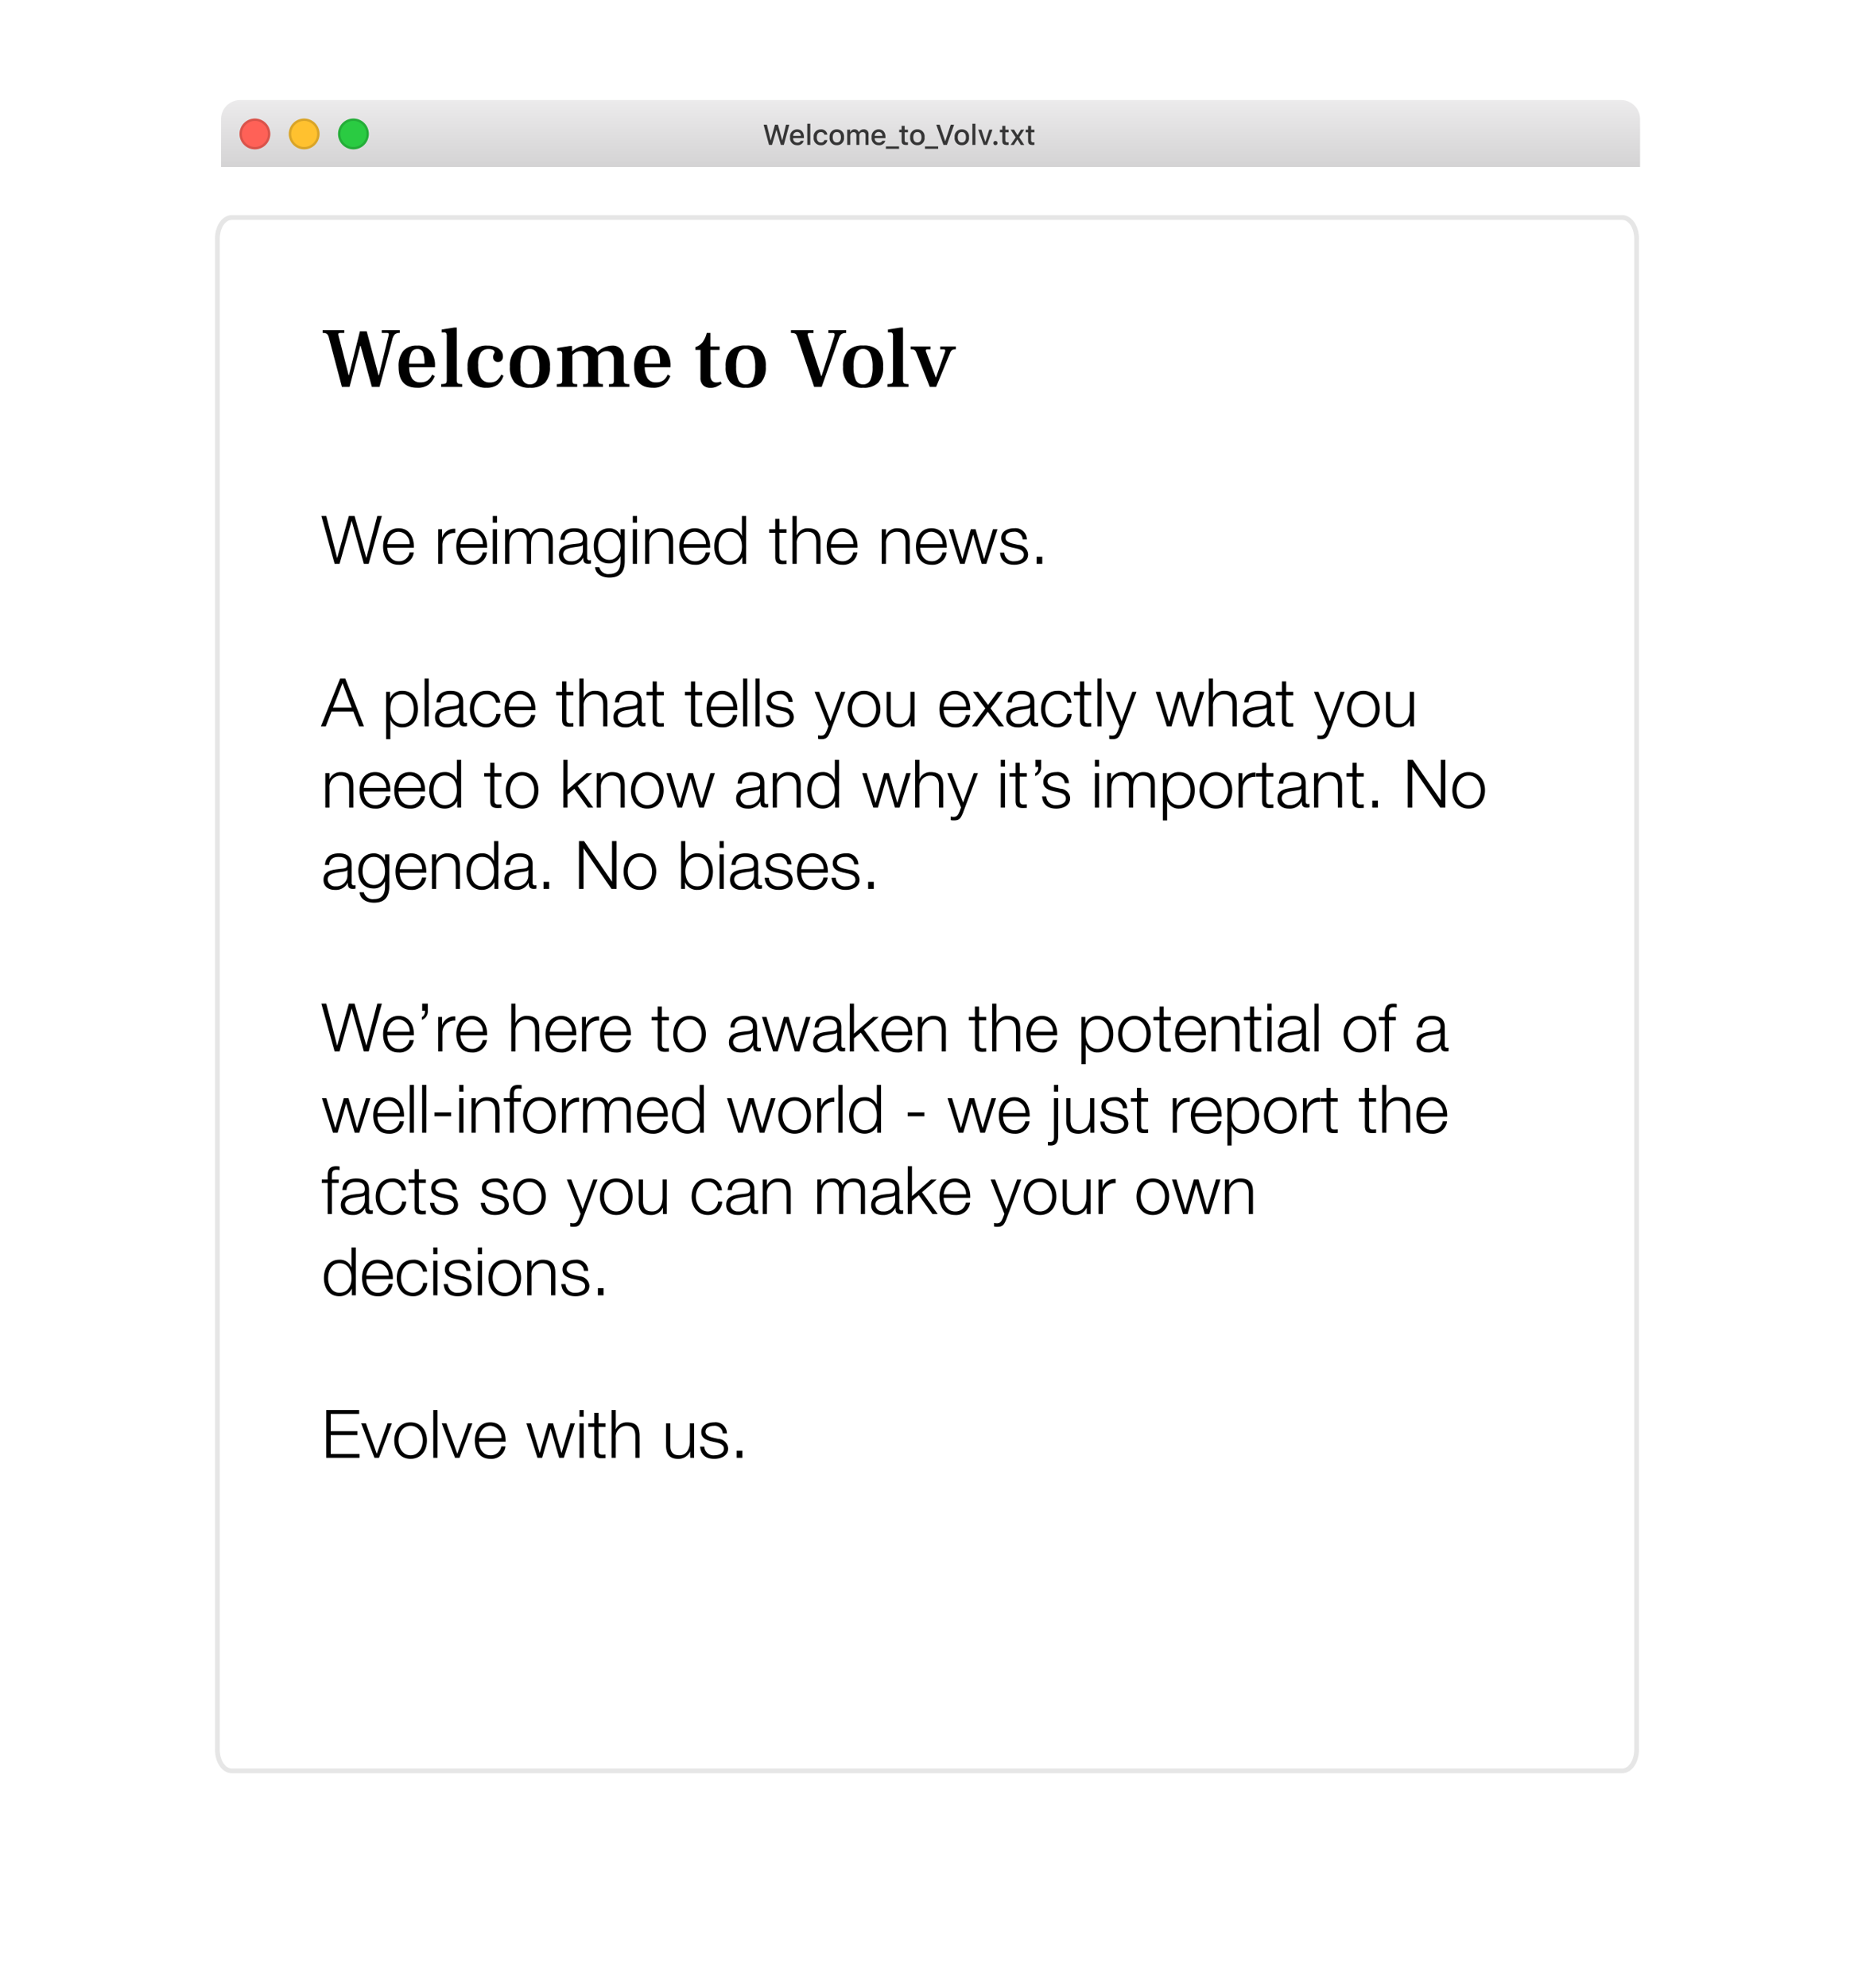 <svg xmlns="http://www.w3.org/2000/svg" xmlns:xlink="http://www.w3.org/1999/xlink" width="388.038" height="415.898" viewBox="0 0 388.038 415.898">
  <defs>
    <filter id="Path_250" x="0" y="0" width="388.038" height="415.898" filterUnits="userSpaceOnUse">
      <feOffset dy="25" input="SourceAlpha"/>
      <feGaussianBlur stdDeviation="15" result="blur"/>
      <feFlood flood-opacity="0.2"/>
      <feComposite operator="in" in2="blur"/>
      <feComposite in="SourceGraphic"/>
    </filter>
    <linearGradient id="linear-gradient" x1="0.5" x2="0.5" y2="1" gradientUnits="objectBoundingBox">
      <stop offset="0" stop-color="#ecebec"/>
      <stop offset="1" stop-color="#d4d3d4"/>
    </linearGradient>
  </defs>
  <g id="Group_970" data-name="Group 970" transform="translate(-7864 11757)">
    <g transform="matrix(1, 0, 0, 1, 7864, -11757)" filter="url(#Path_250)">
      <g id="Path_250-2" data-name="Path 250" transform="translate(46 21)" fill="#fff">
        <path d="M2.5,0H293.535c1.383,0,2.5,1.763,2.5,3.938V319.96c0,2.175-1.121,3.938-2.5,3.938H2.5c-1.383,0-2.5-1.763-2.5-3.938V3.938C0,1.763,1.121,0,2.5,0Z" stroke="none"/>
        <path d="M 2.503 0 C 1.121 0 0 1.763 0 3.938 L 0 319.96 C 0 322.135 1.121 323.898 2.503 323.898 L 293.535 323.898 C 294.917 323.898 296.038 322.135 296.038 319.96 L 296.038 3.938 C 296.038 1.763 294.917 0 293.535 0 L 2.503 0 M 2.503 -1 L 293.535 -1 C 295.499 -1 297.038 1.169 297.038 3.938 L 297.038 319.96 C 297.038 322.729 295.499 324.898 293.535 324.898 L 2.503 324.898 C 0.539 324.898 -1 322.729 -1 319.96 L -1 3.938 C -1 1.169 0.539 -1 2.503 -1 Z" stroke="none" fill="rgba(0,0,0,0.1)"/>
      </g>
    </g>
    <g id="Title_bar" data-name="Title bar" transform="translate(7910.264 -11736.072)">
      <path id="Rectangle_210" data-name="Rectangle 210" d="M4,0H293a4,4,0,0,1,4,4V14a0,0,0,0,1,0,0H0a0,0,0,0,1,0,0V4A4,4,0,0,1,4,0Z" fill="url(#linear-gradient)"/>
      <g id="Path_46" data-name="Path 46" transform="translate(-19.634 197.866)" fill="#ff6157">
        <path d="M26.722-187.556a3.222,3.222,0,0,0,3.222-3.222A3.222,3.222,0,0,0,26.722-194a3.222,3.222,0,0,0-3.222,3.222A3.222,3.222,0,0,0,26.722-187.556Z" stroke="none"/>
        <path d="M 26.722 -188.056 C 28.223 -188.056 29.444 -189.277 29.444 -190.778 C 29.444 -192.279 28.223 -193.5 26.722 -193.5 C 25.221 -193.5 24 -192.279 24 -190.778 C 24 -189.277 25.221 -188.056 26.722 -188.056 M 26.722 -187.556 C 24.942 -187.556 23.5 -188.999 23.5 -190.778 C 23.5 -192.557 24.942 -194 26.722 -194 C 28.501 -194 29.944 -192.557 29.944 -190.778 C 29.944 -188.999 28.501 -187.556 26.722 -187.556 Z" stroke="none" fill="rgba(0,0,0,0.15)"/>
      </g>
      <g id="Path_47" data-name="Path 47" transform="translate(-9.324 197.866)" fill="#ffc12f">
        <path d="M26.722-187.556a3.222,3.222,0,0,0,3.222-3.222A3.222,3.222,0,0,0,26.722-194a3.222,3.222,0,0,0-3.222,3.222A3.222,3.222,0,0,0,26.722-187.556Z" stroke="none"/>
        <path d="M 26.722 -188.056 C 28.223 -188.056 29.444 -189.277 29.444 -190.778 C 29.444 -192.279 28.223 -193.5 26.722 -193.5 C 25.221 -193.5 24 -192.279 24 -190.778 C 24 -189.277 25.221 -188.056 26.722 -188.056 M 26.722 -187.556 C 24.942 -187.556 23.5 -188.999 23.5 -190.778 C 23.5 -192.557 24.942 -194 26.722 -194 C 28.501 -194 29.944 -192.557 29.944 -190.778 C 29.944 -188.999 28.501 -187.556 26.722 -187.556 Z" stroke="none" fill="rgba(0,0,0,0.15)"/>
      </g>
      <g id="Path_48" data-name="Path 48" transform="translate(0.986 197.866)" fill="#2acb42">
        <path d="M26.722-187.556a3.222,3.222,0,0,0,3.222-3.222A3.222,3.222,0,0,0,26.722-194a3.222,3.222,0,0,0-3.222,3.222A3.222,3.222,0,0,0,26.722-187.556Z" stroke="none"/>
        <path d="M 26.722 -188.056 C 28.223 -188.056 29.444 -189.277 29.444 -190.778 C 29.444 -192.279 28.223 -193.5 26.722 -193.5 C 25.221 -193.5 24 -192.279 24 -190.778 C 24 -189.277 25.221 -188.056 26.722 -188.056 M 26.722 -187.556 C 24.942 -187.556 23.5 -188.999 23.5 -190.778 C 23.5 -192.557 24.942 -194 26.722 -194 C 28.501 -194 29.944 -192.557 29.944 -190.778 C 29.944 -188.999 28.501 -187.556 26.722 -187.556 Z" stroke="none" fill="rgba(0,0,0,0.15)"/>
      </g>
      <path id="Path_308" data-name="Path 308" d="M-25.685-3.1h.041l.908,3.1h.618l1.143-4.228h-.683L-24.431-.99h-.041l-.888-3.237h-.609L-26.851-.99h-.041l-.776-3.237h-.683L-27.212,0h.621Zm4.345.387a.77.77,0,0,1,.785.826h-1.611A.816.816,0,0,1-21.341-2.716Zm.782,1.854a.765.765,0,0,1-.759.387.843.843,0,0,1-.85-.914v-.035h2.253v-.22c0-1-.536-1.608-1.424-1.608a1.471,1.471,0,0,0-1.471,1.667A1.449,1.449,0,0,0-21.335.062a1.294,1.294,0,0,0,1.383-.923Zm1.35.861h.63V-4.436h-.63Zm4.2-2.147a1.259,1.259,0,0,0-1.365-1.1,1.455,1.455,0,0,0-1.494,1.646,1.465,1.465,0,0,0,1.5,1.667,1.248,1.248,0,0,0,1.362-1.087h-.612a.693.693,0,0,1-.753.524c-.524,0-.85-.413-.85-1.1s.322-1.084.85-1.084a.712.712,0,0,1,.753.542ZM-13.026.062a1.463,1.463,0,0,0,1.5-1.658,1.465,1.465,0,0,0-1.5-1.655A1.466,1.466,0,0,0-14.532-1.6,1.464,1.464,0,0,0-13.026.062Zm0-.56c-.548,0-.855-.4-.855-1.1s.308-1.1.855-1.1.855.4.855,1.1S-12.481-.5-13.026-.5Zm2.18.5h.63V-1.951a.686.686,0,0,1,.674-.724.556.556,0,0,1,.615.58V0h.618V-2.007a.646.646,0,0,1,.674-.668c.413,0,.618.211.618.642V0h.63V-2.2a.948.948,0,0,0-1.02-1.055,1.037,1.037,0,0,0-.97.574h-.05a.894.894,0,0,0-.879-.574.9.9,0,0,0-.888.574h-.047V-3.19h-.606Zm6.574-2.716a.77.77,0,0,1,.785.826H-5.1A.816.816,0,0,1-4.273-2.716ZM-3.49-.861a.765.765,0,0,1-.759.387.843.843,0,0,1-.85-.914v-.035h2.253v-.22c0-1-.536-1.608-1.424-1.608A1.471,1.471,0,0,0-5.74-1.585,1.449,1.449,0,0,0-4.267.062,1.294,1.294,0,0,0-2.884-.861ZM0,.814v-.5H-2.755v.5Zm.539-4.8v.809H.034v.53H.541v1.8c0,.615.278.861.979.861a2.035,2.035,0,0,0,.343-.032V-.539a2.075,2.075,0,0,1-.24.015c-.313,0-.451-.146-.451-.48V-2.646h.691v-.53H1.171v-.809ZM3.836.062A1.463,1.463,0,0,0,5.339-1.6a1.465,1.465,0,0,0-1.5-1.655A1.466,1.466,0,0,0,2.331-1.6,1.464,1.464,0,0,0,3.836.062Zm0-.56c-.548,0-.855-.4-.855-1.1s.308-1.1.855-1.1.855.4.855,1.1S4.381-.5,3.836-.5ZM8.187.814v-.5H5.43v.5ZM10.021,0l1.5-4.228h-.7L9.693-.82h-.05L8.5-4.228H7.788L9.3,0Zm3.12.062a1.463,1.463,0,0,0,1.5-1.658,1.465,1.465,0,0,0-1.5-1.655A1.466,1.466,0,0,0,11.635-1.6,1.464,1.464,0,0,0,13.141.062Zm0-.56c-.548,0-.855-.4-.855-1.1s.308-1.1.855-1.1.855.4.855,1.1S13.686-.5,13.141-.5ZM15.35,0h.63V-4.436h-.63Zm4.2-3.19h-.668L18.086-.674h-.05L17.242-3.19h-.674L17.72,0H18.4ZM20.166.05A.424.424,0,0,0,20.6-.387a.424.424,0,0,0-.431-.437.425.425,0,0,0-.431.437A.425.425,0,0,0,20.166.05Zm1.447-4.034v.809h-.507v.53h.507v1.8c0,.615.278.861.979.861a2.035,2.035,0,0,0,.343-.032V-.539a2.075,2.075,0,0,1-.24.015c-.313,0-.451-.146-.451-.48V-2.646h.691v-.53h-.691v-.809Zm3.173,2.859.7,1.131h.724L25.143-1.608,26.2-3.185h-.7l-.68,1.125h-.05l-.686-1.125h-.735l1.066,1.605L23.35.006h.691l.7-1.131Zm2.221-2.859v.809H26.5v.53h.507v1.8c0,.615.278.861.979.861a2.035,2.035,0,0,0,.343-.032V-.539a2.075,2.075,0,0,1-.24.015c-.313,0-.451-.146-.451-.48V-2.646h.691v-.53h-.691v-.809Z" transform="translate(141.906 9.383)" fill="rgba(0,0,0,0.76)"/>
      <rect id="Rectangle_241" data-name="Rectangle 241" width="297" transform="translate(0 14)" opacity="0.06"/>
    </g>
    <path id="Path_306" data-name="Path 306" d="M2.772,14H3.808l2.52-8.946h.028L8.89,14H9.9L12.656,4H11.7l-2.282,8.75H9.394L6.944,4H5.754l-2.436,8.75H3.29L1.022,4H0ZM13.8,9.884c.154-1.316.924-2.576,2.38-2.576a2.437,2.437,0,0,1,2.3,2.576Zm5.558.742c.07-2.03-.868-4.06-3.178-4.06s-3.262,1.918-3.262,3.822c0,2.058.966,3.822,3.262,3.822a2.942,2.942,0,0,0,3.15-2.59h-.882a2.189,2.189,0,0,1-2.268,1.848c-1.68,0-2.38-1.554-2.38-2.842ZM24.444,14h.882V10.15a2.488,2.488,0,0,1,2.688-2.59V6.678a2.653,2.653,0,0,0-2.73,1.792h-.028V6.776h-.812ZM29.12,9.884c.154-1.316.924-2.576,2.38-2.576a2.437,2.437,0,0,1,2.3,2.576Zm5.558.742c.07-2.03-.868-4.06-3.178-4.06s-3.262,1.918-3.262,3.822c0,2.058.966,3.822,3.262,3.822a2.942,2.942,0,0,0,3.15-2.59h-.882A2.189,2.189,0,0,1,31.5,13.468c-1.68,0-2.38-1.554-2.38-2.842Zm1.2-5.208h.882V4h-.882Zm0,8.582h.882V6.776h-.882Zm2.576,0h.882V9.968c0-1.512.644-2.66,2.156-2.66,1.134,0,1.512.812,1.512,1.792V14h.882V9.912c0-1.344.434-2.6,1.96-2.6,1.274,0,1.708.644,1.708,1.834V14h.882V9.1c0-1.694-.8-2.534-2.394-2.534a2.442,2.442,0,0,0-2.3,1.414,2.008,2.008,0,0,0-2.072-1.414,2.486,2.486,0,0,0-2.366,1.428H39.27V6.776h-.812Zm12.46-5.012c.042-1.176.826-1.68,1.932-1.68,1.05,0,1.89.294,1.89,1.484,0,.784-.406.91-1.134.98-1.9.224-3.878.308-3.878,2.324,0,1.456,1.078,2.114,2.422,2.114a2.754,2.754,0,0,0,2.632-1.47h.028c0,.742.14,1.26,1.036,1.26a2.5,2.5,0,0,0,.574-.056V13.2a.667.667,0,0,1-.28.056.464.464,0,0,1-.518-.532V8.89c0-1.946-1.386-2.324-2.66-2.324-1.666,0-2.828.728-2.926,2.422ZM54.74,11.2a2.322,2.322,0,0,1-2.52,2.268,1.5,1.5,0,0,1-1.61-1.428c0-1.4,1.862-1.4,3.36-1.666.238-.042.63-.112.742-.322h.028Zm8.75-4.424h-.882V8.022H62.58a2.526,2.526,0,0,0-2.3-1.456c-2.086,0-3.262,1.652-3.262,3.64,0,2.072.952,3.71,3.262,3.71a2.467,2.467,0,0,0,2.3-1.484h.028v.98c0,1.778-.686,2.73-2.324,2.73A1.9,1.9,0,0,1,58.17,14.7h-.882c.112,1.526,1.554,2.184,3,2.184,2.338,0,3.206-1.3,3.206-3.472Zm-3.206,6.4c-1.638,0-2.38-1.414-2.38-2.87,0-1.5.7-3,2.38-3s2.324,1.582,2.324,3C62.608,11.76,61.81,13.174,60.284,13.174Zm4.9-7.756h.882V4h-.882Zm0,8.582h.882V6.776h-.882Zm2.562,0h.882V9.786A2.28,2.28,0,0,1,70.9,7.308c1.428,0,1.834.952,1.834,2.184V14h.882V9.352c0-1.722-.616-2.786-2.646-2.786a2.464,2.464,0,0,0-2.31,1.456h-.028V6.776h-.882ZM75.8,9.884c.154-1.316.924-2.576,2.38-2.576a2.437,2.437,0,0,1,2.3,2.576Zm5.558.742c.07-2.03-.868-4.06-3.178-4.06s-3.262,1.918-3.262,3.822c0,2.058.966,3.822,3.262,3.822a2.942,2.942,0,0,0,3.15-2.59h-.882a2.189,2.189,0,0,1-2.268,1.848c-1.68,0-2.38-1.554-2.38-2.842ZM88.9,4h-.882V8.148H87.99a2.577,2.577,0,0,0-2.506-1.582c-2.2,0-3.248,1.764-3.248,3.822s1.05,3.822,3.248,3.822a2.837,2.837,0,0,0,2.576-1.582h.028V14H88.9Zm-5.782,6.384c0-1.5.686-3.08,2.366-3.08,1.862,0,2.534,1.582,2.534,3.08s-.672,3.08-2.534,3.08C83.8,13.468,83.118,11.886,83.118,10.388ZM95.872,4.606H94.99v2.17H93.73v.742h1.26V12.46c-.014,1.232.392,1.624,1.568,1.624.266,0,.518-.028.784-.028V13.3a6.841,6.841,0,0,1-.756.042c-.63-.042-.714-.378-.714-.952V7.518h1.47V6.776h-1.47ZM98.6,14h.882V9.786a2.28,2.28,0,0,1,2.268-2.478c1.428,0,1.834.952,1.834,2.184V14h.882V9.352c0-1.722-.616-2.786-2.646-2.786a2.464,2.464,0,0,0-2.31,1.456h-.028V4H98.6Zm8.05-4.116c.154-1.316.924-2.576,2.38-2.576a2.437,2.437,0,0,1,2.3,2.576Zm5.558.742c.07-2.03-.868-4.06-3.178-4.06s-3.262,1.918-3.262,3.822c0,2.058.966,3.822,3.262,3.822a2.942,2.942,0,0,0,3.15-2.59H111.3a2.189,2.189,0,0,1-2.268,1.848c-1.68,0-2.38-1.554-2.38-2.842ZM117.278,14h.882V9.786a2.28,2.28,0,0,1,2.268-2.478c1.428,0,1.834.952,1.834,2.184V14h.882V9.352c0-1.722-.616-2.786-2.646-2.786a2.464,2.464,0,0,0-2.31,1.456h-.028V6.776h-.882Zm8.05-4.116c.154-1.316.924-2.576,2.38-2.576A2.437,2.437,0,0,1,130,9.884Zm5.558.742c.07-2.03-.868-4.06-3.178-4.06s-3.262,1.918-3.262,3.822c0,2.058.966,3.822,3.262,3.822a2.942,2.942,0,0,0,3.15-2.59h-.882a2.189,2.189,0,0,1-2.268,1.848c-1.68,0-2.38-1.554-2.38-2.842ZM133.672,14h.966L136.4,7.924h.028L138.208,14h.966L141.5,6.776h-.938l-1.848,6.188h-.028L136.92,6.776h-.994l-1.764,6.188h-.028l-1.848-6.188h-.938Zm13.986-5.11a2.368,2.368,0,0,0-2.646-2.324c-1.274,0-2.716.56-2.716,2.03,0,1.218.868,1.638,2.016,1.932l1.134.252c.8.2,1.582.476,1.582,1.316,0,1.008-1.134,1.372-1.974,1.372a1.9,1.9,0,0,1-2.128-1.806h-.882c.154,1.778,1.274,2.548,2.968,2.548,1.344,0,2.9-.6,2.9-2.17a2.117,2.117,0,0,0-2.058-2l-1.176-.266c-.616-.154-1.5-.448-1.5-1.218,0-.938.924-1.246,1.708-1.246a1.663,1.663,0,0,1,1.89,1.582Zm3.22,5.11V12.516H149.7V14ZM4.424,38.956,6.356,44.08H2.422ZM-.1,48H.924l1.2-3.108h4.55L7.9,48H8.918L5,38H3.934Zm13.65,2.674h.882V46.628h.028a2.57,2.57,0,0,0,2.506,1.582c2.2,0,3.248-1.764,3.248-3.822s-1.05-3.822-3.248-3.822a2.669,2.669,0,0,0-2.576,1.582h-.028V40.776h-.812Zm5.782-6.286c0,1.5-.686,3.08-2.366,3.08-1.862,0-2.534-1.582-2.534-3.08,0-1.638.574-3.08,2.534-3.08C18.648,41.308,19.334,42.89,19.334,44.388ZM21.6,48h.882V38H21.6Zm3.374-5.012c.042-1.176.826-1.68,1.932-1.68,1.05,0,1.89.294,1.89,1.484,0,.784-.406.91-1.134.98-1.9.224-3.878.308-3.878,2.324,0,1.456,1.078,2.114,2.422,2.114a2.754,2.754,0,0,0,2.632-1.47h.028c0,.742.14,1.26,1.036,1.26a2.5,2.5,0,0,0,.574-.056V47.2a.667.667,0,0,1-.28.056.464.464,0,0,1-.518-.532V42.89c0-1.946-1.386-2.324-2.66-2.324-1.666,0-2.828.728-2.926,2.422ZM28.8,45.2a2.322,2.322,0,0,1-2.52,2.268,1.5,1.5,0,0,1-1.61-1.428c0-1.4,1.862-1.4,3.36-1.666.238-.042.63-.112.742-.322H28.8Zm8.624-2.156A2.691,2.691,0,0,0,34.5,40.566c-2.2,0-3.416,1.75-3.416,3.822S32.3,48.21,34.5,48.21a2.922,2.922,0,0,0,2.982-2.8H36.6a2.173,2.173,0,0,1-2.1,2.058c-1.68,0-2.534-1.554-2.534-3.08s.854-3.08,2.534-3.08a1.955,1.955,0,0,1,2.044,1.736Zm1.806.84c.154-1.316.924-2.576,2.38-2.576a2.437,2.437,0,0,1,2.3,2.576Zm5.558.742c.07-2.03-.868-4.06-3.178-4.06s-3.262,1.918-3.262,3.822c0,2.058.966,3.822,3.262,3.822a2.942,2.942,0,0,0,3.15-2.59h-.882a2.189,2.189,0,0,1-2.268,1.848c-1.68,0-2.38-1.554-2.38-2.842Zm6.482-6.02h-.882v2.17h-1.26v.742h1.26V46.46c-.014,1.232.392,1.624,1.568,1.624.266,0,.518-.028.784-.028V47.3a6.841,6.841,0,0,1-.756.042c-.63-.042-.714-.378-.714-.952V41.518h1.47v-.742h-1.47ZM54,48h.882V43.786a2.28,2.28,0,0,1,2.268-2.478c1.428,0,1.834.952,1.834,2.184V48h.882V43.352c0-1.722-.616-2.786-2.646-2.786a2.464,2.464,0,0,0-2.31,1.456H54.88V38H54Zm8.33-5.012c.042-1.176.826-1.68,1.932-1.68,1.05,0,1.89.294,1.89,1.484,0,.784-.406.91-1.134.98-1.9.224-3.878.308-3.878,2.324,0,1.456,1.078,2.114,2.422,2.114a2.754,2.754,0,0,0,2.632-1.47h.028c0,.742.14,1.26,1.036,1.26a2.5,2.5,0,0,0,.574-.056V47.2a.667.667,0,0,1-.28.056.464.464,0,0,1-.518-.532V42.89c0-1.946-1.386-2.324-2.66-2.324-1.666,0-2.828.728-2.926,2.422ZM66.15,45.2a2.322,2.322,0,0,1-2.52,2.268,1.5,1.5,0,0,1-1.61-1.428c0-1.4,1.862-1.4,3.36-1.666.238-.042.63-.112.742-.322h.028ZM70.2,38.606h-.882v2.17h-1.26v.742h1.26V46.46c-.014,1.232.392,1.624,1.568,1.624.266,0,.518-.028.784-.028V47.3a6.841,6.841,0,0,1-.756.042c-.63-.042-.714-.378-.714-.952V41.518h1.47v-.742H70.2Zm8.036,0H77.35v2.17H76.09v.742h1.26V46.46c-.014,1.232.392,1.624,1.568,1.624.266,0,.518-.028.784-.028V47.3a6.841,6.841,0,0,1-.756.042c-.63-.042-.714-.378-.714-.952V41.518H79.7v-.742h-1.47Zm3.262,5.278c.154-1.316.924-2.576,2.38-2.576a2.437,2.437,0,0,1,2.3,2.576Zm5.558.742c.07-2.03-.868-4.06-3.178-4.06s-3.262,1.918-3.262,3.822c0,2.058.966,3.822,3.262,3.822a2.942,2.942,0,0,0,3.15-2.59h-.882a2.189,2.189,0,0,1-2.268,1.848c-1.68,0-2.38-1.554-2.38-2.842ZM88.256,48h.882V38h-.882Zm2.59,0h.882V38h-.882Zm7.784-5.11a2.368,2.368,0,0,0-2.646-2.324c-1.274,0-2.716.56-2.716,2.03,0,1.218.868,1.638,2.016,1.932l1.134.252c.8.2,1.582.476,1.582,1.316,0,1.008-1.134,1.372-1.974,1.372A1.9,1.9,0,0,1,93.9,45.662h-.882c.154,1.778,1.274,2.548,2.968,2.548,1.344,0,2.9-.6,2.9-2.17a2.117,2.117,0,0,0-2.058-2l-1.176-.266c-.616-.154-1.5-.448-1.5-1.218,0-.938.924-1.246,1.708-1.246a1.663,1.663,0,0,1,1.89,1.582Zm7.49,5.082-.308.826c-.294.672-.476,1.134-1.26,1.134a2.943,2.943,0,0,1-.6-.07V50.6a2.354,2.354,0,0,0,.672.07c1.106,0,1.386-.35,1.9-1.568l3.136-8.33h-.882l-2.226,6.16-2.38-6.16h-.938Zm7.462-6.664c1.68,0,2.534,1.554,2.534,3.08s-.854,3.08-2.534,3.08-2.534-1.554-2.534-3.08S111.9,41.308,113.582,41.308Zm0-.742c-2.2,0-3.416,1.75-3.416,3.822s1.218,3.822,3.416,3.822S117,46.46,117,44.388,115.78,40.566,113.582,40.566Zm10.584.21h-.882V44.57c0,1.47-.658,2.9-2.17,2.9-1.4,0-1.89-.686-1.932-1.988v-4.7H118.3v4.69c0,1.694.7,2.744,2.534,2.744a2.687,2.687,0,0,0,2.492-1.512h.028V48h.812Zm6.076,3.108c.154-1.316.924-2.576,2.38-2.576a2.437,2.437,0,0,1,2.3,2.576Zm5.558.742c.07-2.03-.868-4.06-3.178-4.06s-3.262,1.918-3.262,3.822c0,2.058.966,3.822,3.262,3.822a2.942,2.942,0,0,0,3.15-2.59h-.882a2.189,2.189,0,0,1-2.268,1.848c-1.68,0-2.38-1.554-2.38-2.842ZM136.164,48h1.092l2.226-3.038L141.75,48h1.12l-2.814-3.766,2.6-3.458h-1.106l-2.016,2.744-2.058-2.744h-1.106l2.59,3.472Zm8.358-5.012c.042-1.176.826-1.68,1.932-1.68,1.05,0,1.89.294,1.89,1.484,0,.784-.406.91-1.134.98-1.9.224-3.878.308-3.878,2.324,0,1.456,1.078,2.114,2.422,2.114a2.754,2.754,0,0,0,2.632-1.47h.028c0,.742.14,1.26,1.036,1.26a2.5,2.5,0,0,0,.574-.056V47.2a.667.667,0,0,1-.28.056.464.464,0,0,1-.518-.532V42.89c0-1.946-1.386-2.324-2.66-2.324-1.666,0-2.828.728-2.926,2.422Zm3.822,2.212a2.322,2.322,0,0,1-2.52,2.268,1.5,1.5,0,0,1-1.61-1.428c0-1.4,1.862-1.4,3.36-1.666.238-.042.63-.112.742-.322h.028Zm8.624-2.156a2.691,2.691,0,0,0-2.926-2.478c-2.2,0-3.416,1.75-3.416,3.822s1.218,3.822,3.416,3.822a2.922,2.922,0,0,0,2.982-2.8h-.882a2.173,2.173,0,0,1-2.1,2.058c-1.68,0-2.534-1.554-2.534-3.08s.854-3.08,2.534-3.08a1.955,1.955,0,0,1,2.044,1.736Zm2.688-4.438h-.882v2.17h-1.26v.742h1.26V46.46c-.014,1.232.392,1.624,1.568,1.624.266,0,.518-.028.784-.028V47.3a6.841,6.841,0,0,1-.756.042c-.63-.042-.714-.378-.714-.952V41.518h1.47v-.742h-1.47ZM162.414,48h.882V38h-.882Zm4.648-.028-.308.826c-.294.672-.476,1.134-1.26,1.134a2.942,2.942,0,0,1-.6-.07V50.6a2.354,2.354,0,0,0,.672.07c1.106,0,1.386-.35,1.9-1.568l3.136-8.33h-.882l-2.226,6.16-2.38-6.16h-.938Zm9.9.028h.966l1.764-6.076h.028L181.5,48h.966l2.324-7.224h-.938L182,46.964h-.028l-1.764-6.188h-.994l-1.764,6.188h-.028l-1.848-6.188h-.938Zm8.764,0h.882V43.786a2.28,2.28,0,0,1,2.268-2.478c1.428,0,1.834.952,1.834,2.184V48h.882V43.352c0-1.722-.616-2.786-2.646-2.786a2.464,2.464,0,0,0-2.31,1.456h-.028V38h-.882Zm8.33-5.012c.042-1.176.826-1.68,1.932-1.68,1.05,0,1.89.294,1.89,1.484,0,.784-.406.91-1.134.98-1.9.224-3.878.308-3.878,2.324,0,1.456,1.078,2.114,2.422,2.114a2.754,2.754,0,0,0,2.632-1.47h.028c0,.742.14,1.26,1.036,1.26a2.5,2.5,0,0,0,.574-.056V47.2a.667.667,0,0,1-.28.056.464.464,0,0,1-.518-.532V42.89c0-1.946-1.386-2.324-2.66-2.324-1.666,0-2.828.728-2.926,2.422Zm3.822,2.212a2.322,2.322,0,0,1-2.52,2.268,1.5,1.5,0,0,1-1.61-1.428c0-1.4,1.862-1.4,3.36-1.666.238-.042.63-.112.742-.322h.028Zm4.046-6.594h-.882v2.17h-1.26v.742h1.26V46.46c-.014,1.232.392,1.624,1.568,1.624.266,0,.518-.028.784-.028V47.3a6.841,6.841,0,0,1-.756.042c-.63-.042-.714-.378-.714-.952V41.518h1.47v-.742h-1.47Zm8.708,9.366-.308.826c-.294.672-.476,1.134-1.26,1.134a2.942,2.942,0,0,1-.6-.07V50.6a2.354,2.354,0,0,0,.672.07c1.106,0,1.386-.35,1.9-1.568l3.136-8.33h-.882l-2.226,6.16-2.38-6.16h-.938Zm7.462-6.664c1.68,0,2.534,1.554,2.534,3.08s-.854,3.08-2.534,3.08-2.534-1.554-2.534-3.08S216.412,41.308,218.092,41.308Zm0-.742c-2.2,0-3.416,1.75-3.416,3.822s1.218,3.822,3.416,3.822,3.416-1.75,3.416-3.822S220.29,40.566,218.092,40.566Zm10.584.21h-.882V44.57c0,1.47-.658,2.9-2.17,2.9-1.4,0-1.89-.686-1.932-1.988v-4.7h-.882v4.69c0,1.694.7,2.744,2.534,2.744a2.687,2.687,0,0,0,2.492-1.512h.028V48h.812ZM.826,65h.882V60.786a2.28,2.28,0,0,1,2.268-2.478c1.428,0,1.834.952,1.834,2.184V65h.882V60.352c0-1.722-.616-2.786-2.646-2.786a2.464,2.464,0,0,0-2.31,1.456H1.708V57.776H.826Zm8.05-4.116c.154-1.316.924-2.576,2.38-2.576a2.437,2.437,0,0,1,2.3,2.576Zm5.558.742c.07-2.03-.868-4.06-3.178-4.06s-3.262,1.918-3.262,3.822c0,2.058.966,3.822,3.262,3.822a2.942,2.942,0,0,0,3.15-2.59h-.882a2.189,2.189,0,0,1-2.268,1.848c-1.68,0-2.38-1.554-2.38-2.842Zm1.708-.742c.154-1.316.924-2.576,2.38-2.576a2.437,2.437,0,0,1,2.3,2.576Zm5.558.742c.07-2.03-.868-4.06-3.178-4.06s-3.262,1.918-3.262,3.822c0,2.058.966,3.822,3.262,3.822a2.942,2.942,0,0,0,3.15-2.59H20.79a2.189,2.189,0,0,1-2.268,1.848c-1.68,0-2.38-1.554-2.38-2.842ZM29.246,55h-.882v4.144h-.028a2.577,2.577,0,0,0-2.506-1.582c-2.2,0-3.248,1.764-3.248,3.822s1.05,3.822,3.248,3.822a2.837,2.837,0,0,0,2.576-1.582h.028V65h.812Zm-5.782,6.384c0-1.5.686-3.08,2.366-3.08,1.862,0,2.534,1.582,2.534,3.08s-.672,3.08-2.534,3.08C24.15,64.468,23.464,62.886,23.464,61.388Zm12.754-5.782h-.882v2.17h-1.26v.742h1.26V63.46c-.014,1.232.392,1.624,1.568,1.624.266,0,.518-.028.784-.028V64.3a6.841,6.841,0,0,1-.756.042c-.63-.042-.714-.378-.714-.952V58.518h1.47v-.742h-1.47Zm5.8,2.7c1.68,0,2.534,1.554,2.534,3.08s-.854,3.08-2.534,3.08-2.534-1.554-2.534-3.08S40.334,58.308,42.014,58.308Zm0-.742c-2.2,0-3.416,1.75-3.416,3.822s1.218,3.822,3.416,3.822,3.416-1.75,3.416-3.822S44.212,57.566,42.014,57.566ZM50.638,65h.882V62.256l1.428-1.19L55.8,65H56.91l-3.29-4.55,3.08-2.674H55.524l-4,3.5V55h-.882Zm6.986,0h.882V60.786a2.28,2.28,0,0,1,2.268-2.478c1.428,0,1.834.952,1.834,2.184V65h.882V60.352c0-1.722-.616-2.786-2.646-2.786a2.464,2.464,0,0,0-2.31,1.456h-.028V57.776h-.882Zm10.584-6.692c1.68,0,2.534,1.554,2.534,3.08s-.854,3.08-2.534,3.08-2.534-1.554-2.534-3.08S66.528,58.308,68.208,58.308Zm0-.742c-2.2,0-3.416,1.75-3.416,3.822s1.218,3.822,3.416,3.822,3.416-1.75,3.416-3.822S70.406,57.566,68.208,57.566ZM74.536,65H75.5l1.764-6.076h.028L79.072,65h.966l2.324-7.224h-.938l-1.848,6.188h-.028l-1.764-6.188H76.79l-1.764,6.188H75L73.15,57.776h-.938ZM88,59.988c.042-1.176.826-1.68,1.932-1.68,1.05,0,1.89.294,1.89,1.484,0,.784-.406.91-1.134.98-1.9.224-3.878.308-3.878,2.324,0,1.456,1.078,2.114,2.422,2.114a2.754,2.754,0,0,0,2.632-1.47H91.9c0,.742.14,1.26,1.036,1.26a2.5,2.5,0,0,0,.574-.056V64.2a.667.667,0,0,1-.28.056.464.464,0,0,1-.518-.532V59.89c0-1.946-1.386-2.324-2.66-2.324-1.666,0-2.828.728-2.926,2.422ZM91.826,62.2a2.322,2.322,0,0,1-2.52,2.268A1.5,1.5,0,0,1,87.7,63.04c0-1.4,1.862-1.4,3.36-1.666.238-.042.63-.112.742-.322h.028ZM94.458,65h.882V60.786a2.28,2.28,0,0,1,2.268-2.478c1.428,0,1.834.952,1.834,2.184V65h.882V60.352c0-1.722-.616-2.786-2.646-2.786a2.464,2.464,0,0,0-2.31,1.456H95.34V57.776h-.882Zm13.888-10h-.882v4.144h-.028a2.577,2.577,0,0,0-2.506-1.582c-2.2,0-3.248,1.764-3.248,3.822s1.05,3.822,3.248,3.822a2.837,2.837,0,0,0,2.576-1.582h.028V65h.812Zm-5.782,6.384c0-1.5.686-3.08,2.366-3.08,1.862,0,2.534,1.582,2.534,3.08s-.672,3.08-2.534,3.08C103.25,64.468,102.564,62.886,102.564,61.388ZM115.514,65h.966l1.764-6.076h.028L120.05,65h.966l2.324-7.224H122.4l-1.848,6.188h-.028l-1.764-6.188h-.994L116,63.964h-.028l-1.848-6.188h-.938Zm8.764,0h.882V60.786a2.28,2.28,0,0,1,2.268-2.478c1.428,0,1.834.952,1.834,2.184V65h.882V60.352c0-1.722-.616-2.786-2.646-2.786a2.464,2.464,0,0,0-2.31,1.456h-.028V55h-.882Zm9.6-.028-.308.826c-.294.672-.476,1.134-1.26,1.134a2.942,2.942,0,0,1-.6-.07V67.6a2.354,2.354,0,0,0,.672.07c1.106,0,1.386-.35,1.9-1.568l3.136-8.33h-.882l-2.226,6.16-2.38-6.16H131Zm8.316-8.554h.882V55H142.2Zm0,8.582h.882V57.776H142.2Zm3.976-9.394h-.882v2.17h-1.26v.742h1.26V63.46c-.014,1.232.392,1.624,1.568,1.624.266,0,.518-.028.784-.028V64.3a6.841,6.841,0,0,1-.756.042c-.63-.042-.714-.378-.714-.952V58.518h1.47v-.742h-1.47Zm3.29-.6v1.484h.588c.042.434-.182,1.176-.658,1.316v.6a1.876,1.876,0,0,0,1.246-1.9V55Zm7,4.886a2.368,2.368,0,0,0-2.646-2.324c-1.274,0-2.716.56-2.716,2.03,0,1.218.868,1.638,2.016,1.932l1.134.252c.8.2,1.582.476,1.582,1.316,0,1.008-1.134,1.372-1.974,1.372a1.9,1.9,0,0,1-2.128-1.806h-.882c.154,1.778,1.274,2.548,2.968,2.548,1.344,0,2.9-.6,2.9-2.17a2.117,2.117,0,0,0-2.058-2l-1.176-.266c-.616-.154-1.5-.448-1.5-1.218,0-.938.924-1.246,1.708-1.246a1.663,1.663,0,0,1,1.89,1.582Zm5.432-3.472h.882V55H161.9Zm0,8.582h.882V57.776H161.9Zm2.576,0h.882V60.968c0-1.512.644-2.66,2.156-2.66,1.134,0,1.512.812,1.512,1.792V65h.882V60.912c0-1.344.434-2.6,1.96-2.6,1.274,0,1.708.644,1.708,1.834V65h.882V60.1c0-1.694-.8-2.534-2.394-2.534a2.442,2.442,0,0,0-2.3,1.414,2.008,2.008,0,0,0-2.072-1.414,2.486,2.486,0,0,0-2.366,1.428h-.042V57.776h-.812Zm11.662,2.674h.882V63.628h.028a2.57,2.57,0,0,0,2.506,1.582c2.2,0,3.248-1.764,3.248-3.822s-1.05-3.822-3.248-3.822a2.669,2.669,0,0,0-2.576,1.582h-.028V57.776h-.812Zm5.782-6.286c0,1.5-.686,3.08-2.366,3.08-1.862,0-2.534-1.582-2.534-3.08,0-1.638.574-3.08,2.534-3.08C181.23,58.308,181.916,59.89,181.916,61.388Zm5.306-3.08c1.68,0,2.534,1.554,2.534,3.08s-.854,3.08-2.534,3.08-2.534-1.554-2.534-3.08S185.542,58.308,187.222,58.308Zm0-.742c-2.2,0-3.416,1.75-3.416,3.822s1.218,3.822,3.416,3.822,3.416-1.75,3.416-3.822S189.42,57.566,187.222,57.566ZM191.954,65h.882V61.15a2.488,2.488,0,0,1,2.688-2.59v-.882a2.653,2.653,0,0,0-2.73,1.792h-.028V57.776h-.812Zm5.81-9.394h-.882v2.17h-1.26v.742h1.26V63.46c-.014,1.232.392,1.624,1.568,1.624.266,0,.518-.028.784-.028V64.3a6.841,6.841,0,0,1-.756.042c-.63-.042-.714-.378-.714-.952V58.518h1.47v-.742h-1.47Zm3.542,4.382c.042-1.176.826-1.68,1.932-1.68,1.05,0,1.89.294,1.89,1.484,0,.784-.406.91-1.134.98-1.9.224-3.878.308-3.878,2.324,0,1.456,1.078,2.114,2.422,2.114a2.754,2.754,0,0,0,2.632-1.47h.028c0,.742.14,1.26,1.036,1.26a2.5,2.5,0,0,0,.574-.056V64.2a.667.667,0,0,1-.28.056.464.464,0,0,1-.518-.532V59.89c0-1.946-1.386-2.324-2.66-2.324-1.666,0-2.828.728-2.926,2.422Zm3.822,2.212a2.322,2.322,0,0,1-2.52,2.268A1.5,1.5,0,0,1,201,63.04c0-1.4,1.862-1.4,3.36-1.666.238-.042.63-.112.742-.322h.028ZM207.76,65h.882V60.786a2.28,2.28,0,0,1,2.268-2.478c1.428,0,1.834.952,1.834,2.184V65h.882V60.352c0-1.722-.616-2.786-2.646-2.786a2.464,2.464,0,0,0-2.31,1.456h-.028V57.776h-.882Zm8.932-9.394h-.882v2.17h-1.26v.742h1.26V63.46c-.014,1.232.392,1.624,1.568,1.624.266,0,.518-.028.784-.028V64.3a6.841,6.841,0,0,1-.756.042c-.63-.042-.714-.378-.714-.952V58.518h1.47v-.742h-1.47ZM221.13,65V63.516h-1.176V65Zm6.244,0h.952V56.544h.028L234.178,65h1.064V55h-.952V63.46h-.028L228.438,55h-1.064Zm12.754-6.692c1.68,0,2.534,1.554,2.534,3.08s-.854,3.08-2.534,3.08-2.534-1.554-2.534-3.08S238.448,58.308,240.128,58.308Zm0-.742c-2.2,0-3.416,1.75-3.416,3.822s1.218,3.822,3.416,3.822,3.416-1.75,3.416-3.822S242.326,57.566,240.128,57.566ZM1.638,76.988c.042-1.176.826-1.68,1.932-1.68,1.05,0,1.89.294,1.89,1.484,0,.784-.406.91-1.134.98C2.422,78,.448,78.08.448,80.1c0,1.456,1.078,2.114,2.422,2.114A2.754,2.754,0,0,0,5.5,80.74H5.53c0,.742.14,1.26,1.036,1.26a2.5,2.5,0,0,0,.574-.056V81.2a.667.667,0,0,1-.28.056.464.464,0,0,1-.518-.532V76.89c0-1.946-1.386-2.324-2.66-2.324-1.666,0-2.828.728-2.926,2.422ZM5.46,79.2a2.322,2.322,0,0,1-2.52,2.268A1.5,1.5,0,0,1,1.33,80.04c0-1.4,1.862-1.4,3.36-1.666.238-.042.63-.112.742-.322H5.46Zm8.75-4.424h-.882v1.246H13.3A2.526,2.526,0,0,0,11,74.566c-2.086,0-3.262,1.652-3.262,3.64,0,2.072.952,3.71,3.262,3.71a2.467,2.467,0,0,0,2.3-1.484h.028v.98c0,1.778-.686,2.73-2.324,2.73A1.9,1.9,0,0,1,8.89,82.7H8.008c.112,1.526,1.554,2.184,3,2.184,2.338,0,3.206-1.3,3.206-3.472ZM11,81.174c-1.638,0-2.38-1.414-2.38-2.87,0-1.5.7-3,2.38-3s2.324,1.582,2.324,3C13.328,79.76,12.53,81.174,11,81.174Zm5.4-3.29c.154-1.316.924-2.576,2.38-2.576a2.437,2.437,0,0,1,2.3,2.576Zm5.558.742c.07-2.03-.868-4.06-3.178-4.06s-3.262,1.918-3.262,3.822c0,2.058.966,3.822,3.262,3.822a2.942,2.942,0,0,0,3.15-2.59h-.882a2.189,2.189,0,0,1-2.268,1.848c-1.68,0-2.38-1.554-2.38-2.842ZM23.142,82h.882V77.786a2.28,2.28,0,0,1,2.268-2.478c1.428,0,1.834.952,1.834,2.184V82h.882V77.352c0-1.722-.616-2.786-2.646-2.786a2.464,2.464,0,0,0-2.31,1.456h-.028V74.776h-.882ZM37.03,72h-.882v4.144H36.12a2.577,2.577,0,0,0-2.506-1.582c-2.2,0-3.248,1.764-3.248,3.822s1.05,3.822,3.248,3.822a2.837,2.837,0,0,0,2.576-1.582h.028V82h.812Zm-5.782,6.384c0-1.5.686-3.08,2.366-3.08,1.862,0,2.534,1.582,2.534,3.08s-.672,3.08-2.534,3.08C31.934,81.468,31.248,79.886,31.248,78.388Zm8.26-1.4c.042-1.176.826-1.68,1.932-1.68,1.05,0,1.89.294,1.89,1.484,0,.784-.406.91-1.134.98-1.9.224-3.878.308-3.878,2.324,0,1.456,1.078,2.114,2.422,2.114a2.754,2.754,0,0,0,2.632-1.47H43.4c0,.742.14,1.26,1.036,1.26a2.5,2.5,0,0,0,.574-.056V81.2a.667.667,0,0,1-.28.056.464.464,0,0,1-.518-.532V76.89c0-1.946-1.386-2.324-2.66-2.324-1.666,0-2.828.728-2.926,2.422ZM43.33,79.2a2.322,2.322,0,0,1-2.52,2.268A1.5,1.5,0,0,1,39.2,80.04c0-1.4,1.862-1.4,3.36-1.666.238-.042.63-.112.742-.322h.028ZM47.67,82V80.516H46.494V82Zm6.244,0h.952V73.544h.028L60.718,82h1.064V72H60.83V80.46H60.8L54.978,72H53.914Zm12.754-6.692c1.68,0,2.534,1.554,2.534,3.08s-.854,3.08-2.534,3.08-2.534-1.554-2.534-3.08S64.988,75.308,66.668,75.308Zm0-.742c-2.2,0-3.416,1.75-3.416,3.822s1.218,3.822,3.416,3.822,3.416-1.75,3.416-3.822S68.866,74.566,66.668,74.566ZM75.292,82H76.1V80.628h.028a2.669,2.669,0,0,0,2.576,1.582c2.2,0,3.248-1.764,3.248-3.822s-1.05-3.822-3.248-3.822A2.577,2.577,0,0,0,76.2,76.148h-.028V72h-.882Zm5.782-3.612c0,1.5-.686,3.08-2.366,3.08-1.862,0-2.534-1.582-2.534-3.08s.672-3.08,2.534-3.08C80.388,75.308,81.074,76.89,81.074,78.388Zm2.268-4.97h.882V72h-.882Zm0,8.582h.882V74.776h-.882Zm3.374-5.012c.042-1.176.826-1.68,1.932-1.68,1.05,0,1.89.294,1.89,1.484,0,.784-.406.91-1.134.98-1.9.224-3.878.308-3.878,2.324,0,1.456,1.078,2.114,2.422,2.114a2.754,2.754,0,0,0,2.632-1.47h.028c0,.742.14,1.26,1.036,1.26a2.5,2.5,0,0,0,.574-.056V81.2a.667.667,0,0,1-.28.056.464.464,0,0,1-.518-.532V76.89c0-1.946-1.386-2.324-2.66-2.324-1.666,0-2.828.728-2.926,2.422ZM90.538,79.2a2.322,2.322,0,0,1-2.52,2.268,1.5,1.5,0,0,1-1.61-1.428c0-1.4,1.862-1.4,3.36-1.666.238-.042.63-.112.742-.322h.028Zm7.854-2.31a2.368,2.368,0,0,0-2.646-2.324c-1.274,0-2.716.56-2.716,2.03,0,1.218.868,1.638,2.016,1.932l1.134.252c.8.2,1.582.476,1.582,1.316,0,1.008-1.134,1.372-1.974,1.372a1.9,1.9,0,0,1-2.128-1.806h-.882c.154,1.778,1.274,2.548,2.968,2.548,1.344,0,2.9-.6,2.9-2.17a2.117,2.117,0,0,0-2.058-2l-1.176-.266c-.616-.154-1.5-.448-1.5-1.218,0-.938.924-1.246,1.708-1.246a1.663,1.663,0,0,1,1.89,1.582Zm2.044.994c.154-1.316.924-2.576,2.38-2.576a2.437,2.437,0,0,1,2.3,2.576Zm5.558.742c.07-2.03-.868-4.06-3.178-4.06s-3.262,1.918-3.262,3.822c0,2.058.966,3.822,3.262,3.822a2.942,2.942,0,0,0,3.15-2.59h-.882a2.189,2.189,0,0,1-2.268,1.848c-1.68,0-2.38-1.554-2.38-2.842Zm6.4-1.736a2.368,2.368,0,0,0-2.646-2.324c-1.274,0-2.716.56-2.716,2.03,0,1.218.868,1.638,2.016,1.932l1.134.252c.8.2,1.582.476,1.582,1.316,0,1.008-1.134,1.372-1.974,1.372a1.9,1.9,0,0,1-2.128-1.806h-.882c.154,1.778,1.274,2.548,2.968,2.548,1.344,0,2.9-.6,2.9-2.17a2.117,2.117,0,0,0-2.058-2l-1.176-.266c-.616-.154-1.5-.448-1.5-1.218,0-.938.924-1.246,1.708-1.246a1.663,1.663,0,0,1,1.89,1.582Zm3.22,5.11V80.516h-1.176V82ZM2.772,116H3.808l2.52-8.946h.028L8.89,116H9.9l2.758-10H11.7l-2.282,8.75H9.394L6.944,106H5.754l-2.436,8.75H3.29L1.022,106H0ZM13.8,111.884c.154-1.316.924-2.576,2.38-2.576a2.437,2.437,0,0,1,2.3,2.576Zm5.558.742c.07-2.03-.868-4.06-3.178-4.06s-3.262,1.918-3.262,3.822c0,2.058.966,3.822,3.262,3.822a2.942,2.942,0,0,0,3.15-2.59h-.882a2.189,2.189,0,0,1-2.268,1.848c-1.68,0-2.38-1.554-2.38-2.842ZM21.1,106v1.484h.588c.042.434-.182,1.176-.658,1.316v.6a1.876,1.876,0,0,0,1.246-1.9V106Zm3.346,10h.882v-3.85a2.488,2.488,0,0,1,2.688-2.59v-.882a2.653,2.653,0,0,0-2.73,1.792h-.028v-1.694h-.812Zm4.676-4.116c.154-1.316.924-2.576,2.38-2.576a2.437,2.437,0,0,1,2.3,2.576Zm5.558.742c.07-2.03-.868-4.06-3.178-4.06s-3.262,1.918-3.262,3.822c0,2.058.966,3.822,3.262,3.822a2.942,2.942,0,0,0,3.15-2.59h-.882a2.189,2.189,0,0,1-2.268,1.848c-1.68,0-2.38-1.554-2.38-2.842ZM39.746,116h.882v-4.214a2.28,2.28,0,0,1,2.268-2.478c1.428,0,1.834.952,1.834,2.184V116h.882v-4.648c0-1.722-.616-2.786-2.646-2.786a2.464,2.464,0,0,0-2.31,1.456h-.028V106h-.882Zm8.05-4.116c.154-1.316.924-2.576,2.38-2.576a2.437,2.437,0,0,1,2.3,2.576Zm5.558.742c.07-2.03-.868-4.06-3.178-4.06s-3.262,1.918-3.262,3.822c0,2.058.966,3.822,3.262,3.822a2.942,2.942,0,0,0,3.15-2.59h-.882a2.189,2.189,0,0,1-2.268,1.848c-1.68,0-2.38-1.554-2.38-2.842ZM54.544,116h.882v-3.85a2.488,2.488,0,0,1,2.688-2.59v-.882a2.653,2.653,0,0,0-2.73,1.792h-.028v-1.694h-.812Zm4.676-4.116c.154-1.316.924-2.576,2.38-2.576a2.437,2.437,0,0,1,2.3,2.576Zm5.558.742c.07-2.03-.868-4.06-3.178-4.06s-3.262,1.918-3.262,3.822c0,2.058.966,3.822,3.262,3.822a2.942,2.942,0,0,0,3.15-2.59h-.882a2.189,2.189,0,0,1-2.268,1.848c-1.68,0-2.38-1.554-2.38-2.842Zm6.482-6.02h-.882v2.17h-1.26v.742h1.26v4.942c-.014,1.232.392,1.624,1.568,1.624.266,0,.518-.028.784-.028V115.3a6.841,6.841,0,0,1-.756.042c-.63-.042-.714-.378-.714-.952v-4.872h1.47v-.742H71.26Zm5.8,2.7c1.68,0,2.534,1.554,2.534,3.08s-.854,3.08-2.534,3.08-2.534-1.554-2.534-3.08S75.376,109.308,77.056,109.308Zm0-.742c-2.2,0-3.416,1.75-3.416,3.822s1.218,3.822,3.416,3.822,3.416-1.75,3.416-3.822S79.254,108.566,77.056,108.566Zm9.422,2.422c.042-1.176.826-1.68,1.932-1.68,1.05,0,1.89.294,1.89,1.484,0,.784-.406.91-1.134.98-1.9.224-3.878.308-3.878,2.324,0,1.456,1.078,2.114,2.422,2.114a2.754,2.754,0,0,0,2.632-1.47h.028c0,.742.14,1.26,1.036,1.26a2.5,2.5,0,0,0,.574-.056V115.2a.667.667,0,0,1-.28.056.464.464,0,0,1-.518-.532V110.89c0-1.946-1.386-2.324-2.66-2.324-1.666,0-2.828.728-2.926,2.422ZM90.3,113.2a2.322,2.322,0,0,1-2.52,2.268,1.5,1.5,0,0,1-1.61-1.428c0-1.4,1.862-1.4,3.36-1.666.238-.042.63-.112.742-.322H90.3Zm4.242,2.8h.966l1.764-6.076H97.3L99.078,116h.966l2.324-7.224h-.938l-1.848,6.188h-.028l-1.764-6.188H96.8l-1.764,6.188H95l-1.848-6.188h-.938Zm9.576-5.012c.042-1.176.826-1.68,1.932-1.68,1.05,0,1.89.294,1.89,1.484,0,.784-.406.91-1.134.98-1.9.224-3.878.308-3.878,2.324,0,1.456,1.078,2.114,2.422,2.114a2.754,2.754,0,0,0,2.632-1.47h.028c0,.742.14,1.26,1.036,1.26a2.5,2.5,0,0,0,.574-.056V115.2a.667.667,0,0,1-.28.056.464.464,0,0,1-.518-.532V110.89c0-1.946-1.386-2.324-2.66-2.324-1.666,0-2.828.728-2.926,2.422Zm3.822,2.212a2.322,2.322,0,0,1-2.52,2.268,1.5,1.5,0,0,1-1.61-1.428c0-1.4,1.862-1.4,3.36-1.666.238-.042.63-.112.742-.322h.028Zm2.646,2.8h.882v-2.744l1.428-1.19L115.752,116h1.106l-3.29-4.55,3.08-2.674h-1.176l-4,3.5V106h-.882Zm7.518-4.116c.154-1.316.924-2.576,2.38-2.576a2.437,2.437,0,0,1,2.3,2.576Zm5.558.742c.07-2.03-.868-4.06-3.178-4.06s-3.262,1.918-3.262,3.822c0,2.058.966,3.822,3.262,3.822a2.942,2.942,0,0,0,3.15-2.59h-.882a2.189,2.189,0,0,1-2.268,1.848c-1.68,0-2.38-1.554-2.38-2.842ZM124.838,116h.882v-4.214a2.28,2.28,0,0,1,2.268-2.478c1.428,0,1.834.952,1.834,2.184V116h.882v-4.648c0-1.722-.616-2.786-2.646-2.786a2.464,2.464,0,0,0-2.31,1.456h-.028v-1.246h-.882Zm12.824-9.394h-.882v2.17h-1.26v.742h1.26v4.942c-.014,1.232.392,1.624,1.568,1.624.266,0,.518-.028.784-.028V115.3a6.841,6.841,0,0,1-.756.042c-.63-.042-.714-.378-.714-.952v-4.872h1.47v-.742h-1.47Zm2.73,9.394h.882v-4.214a2.28,2.28,0,0,1,2.268-2.478c1.428,0,1.834.952,1.834,2.184V116h.882v-4.648c0-1.722-.616-2.786-2.646-2.786a2.464,2.464,0,0,0-2.31,1.456h-.028V106h-.882Zm8.05-4.116c.154-1.316.924-2.576,2.38-2.576a2.437,2.437,0,0,1,2.3,2.576Zm5.558.742c.07-2.03-.868-4.06-3.178-4.06s-3.262,1.918-3.262,3.822c0,2.058.966,3.822,3.262,3.822a2.942,2.942,0,0,0,3.15-2.59h-.882a2.189,2.189,0,0,1-2.268,1.848c-1.68,0-2.38-1.554-2.38-2.842Zm5.082,6.048h.882v-4.046h.028a2.57,2.57,0,0,0,2.506,1.582c2.2,0,3.248-1.764,3.248-3.822s-1.05-3.822-3.248-3.822a2.669,2.669,0,0,0-2.576,1.582h-.028v-1.372h-.812Zm5.782-6.286c0,1.5-.686,3.08-2.366,3.08-1.862,0-2.534-1.582-2.534-3.08,0-1.638.574-3.08,2.534-3.08C164.178,109.308,164.864,110.89,164.864,112.388Zm5.306-3.08c1.68,0,2.534,1.554,2.534,3.08s-.854,3.08-2.534,3.08-2.534-1.554-2.534-3.08S168.49,109.308,170.17,109.308Zm0-.742c-2.2,0-3.416,1.75-3.416,3.822s1.218,3.822,3.416,3.822,3.416-1.75,3.416-3.822S172.368,108.566,170.17,108.566Zm6.132-1.96h-.882v2.17h-1.26v.742h1.26v4.942c-.014,1.232.392,1.624,1.568,1.624.266,0,.518-.028.784-.028V115.3a6.841,6.841,0,0,1-.756.042c-.63-.042-.714-.378-.714-.952v-4.872h1.47v-.742H176.3Zm3.262,5.278c.154-1.316.924-2.576,2.38-2.576a2.437,2.437,0,0,1,2.3,2.576Zm5.558.742c.07-2.03-.868-4.06-3.178-4.06s-3.262,1.918-3.262,3.822c0,2.058.966,3.822,3.262,3.822a2.942,2.942,0,0,0,3.15-2.59h-.882a2.189,2.189,0,0,1-2.268,1.848c-1.68,0-2.38-1.554-2.38-2.842ZM186.3,116h.882v-4.214a2.28,2.28,0,0,1,2.268-2.478c1.428,0,1.834.952,1.834,2.184V116h.882v-4.648c0-1.722-.616-2.786-2.646-2.786a2.464,2.464,0,0,0-2.31,1.456h-.028v-1.246H186.3Zm8.932-9.394h-.882v2.17h-1.26v.742h1.26v4.942c-.014,1.232.392,1.624,1.568,1.624.266,0,.518-.028.784-.028V115.3a6.841,6.841,0,0,1-.756.042c-.63-.042-.714-.378-.714-.952v-4.872h1.47v-.742h-1.47Zm2.758.812h.882V106h-.882Zm0,8.582h.882v-7.224h-.882Zm3.374-5.012c.042-1.176.826-1.68,1.932-1.68,1.05,0,1.89.294,1.89,1.484,0,.784-.406.91-1.134.98-1.9.224-3.878.308-3.878,2.324,0,1.456,1.078,2.114,2.422,2.114a2.754,2.754,0,0,0,2.632-1.47h.028c0,.742.14,1.26,1.036,1.26a2.5,2.5,0,0,0,.574-.056V115.2a.667.667,0,0,1-.28.056.464.464,0,0,1-.518-.532V110.89c0-1.946-1.386-2.324-2.66-2.324-1.666,0-2.828.728-2.926,2.422Zm3.822,2.212a2.322,2.322,0,0,1-2.52,2.268,1.5,1.5,0,0,1-1.61-1.428c0-1.4,1.862-1.4,3.36-1.666.238-.042.63-.112.742-.322h.028Zm2.66,2.8h.882V106h-.882Zm9.52-6.692c1.68,0,2.534,1.554,2.534,3.08s-.854,3.08-2.534,3.08-2.534-1.554-2.534-3.08S215.684,109.308,217.364,109.308Zm0-.742c-2.2,0-3.416,1.75-3.416,3.822s1.218,3.822,3.416,3.822,3.416-1.75,3.416-3.822S219.562,108.566,217.364,108.566Zm7.518.21h-1.428v-.63c0-.77,0-1.4.966-1.4a3.614,3.614,0,0,1,.644.07v-.756a4.527,4.527,0,0,0-.742-.056c-1.428,0-1.75.868-1.75,2.114v.658H221.34v.742h1.232V116h.882v-6.482h1.428Zm5.53,2.212c.042-1.176.826-1.68,1.932-1.68,1.05,0,1.89.294,1.89,1.484,0,.784-.406.91-1.134.98-1.9.224-3.878.308-3.878,2.324,0,1.456,1.078,2.114,2.422,2.114a2.754,2.754,0,0,0,2.632-1.47h.028c0,.742.14,1.26,1.036,1.26a2.5,2.5,0,0,0,.574-.056V115.2a.667.667,0,0,1-.28.056.464.464,0,0,1-.518-.532V110.89c0-1.946-1.386-2.324-2.66-2.324-1.666,0-2.828.728-2.926,2.422Zm3.822,2.212a2.322,2.322,0,0,1-2.52,2.268,1.5,1.5,0,0,1-1.61-1.428c0-1.4,1.862-1.4,3.36-1.666.238-.042.63-.112.742-.322h.028ZM2.436,133H3.4l1.764-6.076h.028L6.972,133h.966l2.324-7.224H9.324l-1.848,6.188H7.448l-1.764-6.188H4.69l-1.764,6.188H2.9L1.05,125.776H.112Zm9.3-4.116c.154-1.316.924-2.576,2.38-2.576a2.437,2.437,0,0,1,2.3,2.576Zm5.558.742c.07-2.03-.868-4.06-3.178-4.06s-3.262,1.918-3.262,3.822c0,2.058.966,3.822,3.262,3.822a2.942,2.942,0,0,0,3.15-2.59H16.38a2.189,2.189,0,0,1-2.268,1.848c-1.68,0-2.38-1.554-2.38-2.842Zm1.2,3.374h.882V123h-.882Zm2.59,0h.882V123h-.882Zm6.076-3.444v-.812h-3.5v.812Zm1.694-5.138h.882V123h-.882Zm0,8.582h.882v-7.224h-.882Zm2.562,0H32.3v-4.214a2.28,2.28,0,0,1,2.268-2.478c1.428,0,1.834.952,1.834,2.184V133h.882v-4.648c0-1.722-.616-2.786-2.646-2.786a2.464,2.464,0,0,0-2.31,1.456H32.3v-1.246h-.882Zm10.318-7.224H40.306v-.63c0-.77,0-1.4.966-1.4a3.614,3.614,0,0,1,.644.07v-.756a4.527,4.527,0,0,0-.742-.056c-1.428,0-1.75.868-1.75,2.114v.658H38.192v.742h1.232V133h.882v-6.482h1.428Zm3.892.532c1.68,0,2.534,1.554,2.534,3.08s-.854,3.08-2.534,3.08-2.534-1.554-2.534-3.08S43.946,126.308,45.626,126.308Zm0-.742c-2.2,0-3.416,1.75-3.416,3.822s1.218,3.822,3.416,3.822,3.416-1.75,3.416-3.822S47.824,125.566,45.626,125.566ZM50.358,133h.882v-3.85a2.488,2.488,0,0,1,2.688-2.59v-.882a2.653,2.653,0,0,0-2.73,1.792H51.17v-1.694h-.812Zm4.41,0h.882v-4.032c0-1.512.644-2.66,2.156-2.66,1.134,0,1.512.812,1.512,1.792V133H60.2v-4.088c0-1.344.434-2.6,1.96-2.6,1.274,0,1.708.644,1.708,1.834V133h.882v-4.9c0-1.694-.8-2.534-2.394-2.534a2.442,2.442,0,0,0-2.3,1.414,2.008,2.008,0,0,0-2.072-1.414,2.486,2.486,0,0,0-2.366,1.428H55.58v-1.218h-.812Zm12.18-4.116c.154-1.316.924-2.576,2.38-2.576a2.437,2.437,0,0,1,2.3,2.576Zm5.558.742c.07-2.03-.868-4.06-3.178-4.06s-3.262,1.918-3.262,3.822c0,2.058.966,3.822,3.262,3.822a2.942,2.942,0,0,0,3.15-2.59H71.6a2.189,2.189,0,0,1-2.268,1.848c-1.68,0-2.38-1.554-2.38-2.842ZM80.052,123H79.17v4.144h-.028a2.577,2.577,0,0,0-2.506-1.582c-2.2,0-3.248,1.764-3.248,3.822s1.05,3.822,3.248,3.822a2.837,2.837,0,0,0,2.576-1.582h.028V133h.812Zm-5.782,6.384c0-1.5.686-3.08,2.366-3.08,1.862,0,2.534,1.582,2.534,3.08s-.672,3.08-2.534,3.08C74.956,132.468,74.27,130.886,74.27,129.388ZM87.22,133h.966l1.764-6.076h.028L91.756,133h.966l2.324-7.224h-.938l-1.848,6.188h-.028l-1.764-6.188h-.994l-1.764,6.188h-.028l-1.848-6.188H84.9Zm11.83-6.692c1.68,0,2.534,1.554,2.534,3.08s-.854,3.08-2.534,3.08-2.534-1.554-2.534-3.08S97.37,126.308,99.05,126.308Zm0-.742c-2.2,0-3.416,1.75-3.416,3.822s1.218,3.822,3.416,3.822,3.416-1.75,3.416-3.822S101.248,125.566,99.05,125.566ZM103.782,133h.882v-3.85a2.488,2.488,0,0,1,2.688-2.59v-.882a2.653,2.653,0,0,0-2.73,1.792h-.028v-1.694h-.812Zm4.424,0h.882V123h-.882Zm8.932-10h-.882v4.144h-.028a2.577,2.577,0,0,0-2.506-1.582c-2.2,0-3.248,1.764-3.248,3.822s1.05,3.822,3.248,3.822a2.837,2.837,0,0,0,2.576-1.582h.028V133h.812Zm-5.782,6.384c0-1.5.686-3.08,2.366-3.08,1.862,0,2.534,1.582,2.534,3.08s-.672,3.08-2.534,3.08C112.042,132.468,111.356,130.886,111.356,129.388Zm14.854.168v-.812h-3.5v.812ZM133.378,133h.966l1.764-6.076h.028L137.914,133h.966l2.324-7.224h-.938l-1.848,6.188h-.028l-1.764-6.188h-.994l-1.764,6.188h-.028l-1.848-6.188h-.938Zm9.3-4.116c.154-1.316.924-2.576,2.38-2.576a2.437,2.437,0,0,1,2.3,2.576Zm5.558.742c.07-2.03-.868-4.06-3.178-4.06s-3.262,1.918-3.262,3.822c0,2.058.966,3.822,3.262,3.822a2.942,2.942,0,0,0,3.15-2.59h-.882a2.189,2.189,0,0,1-2.268,1.848c-1.68,0-2.38-1.554-2.38-2.842Zm5.1-5.208h.882V123h-.882Zm0,9.464c0,.6-.112,1.05-.8,1.05a2.706,2.706,0,0,1-.476-.014v.728c.21,0,.406.028.616.028,1.246,0,1.54-.924,1.54-2v-7.9h-.882Zm8.428-8.106h-.882v3.794c0,1.47-.658,2.9-2.17,2.9-1.4,0-1.89-.686-1.932-1.988v-4.7h-.882v4.69c0,1.694.7,2.744,2.534,2.744a2.687,2.687,0,0,0,2.492-1.512h.028V133h.812Zm6.874,2.114a2.368,2.368,0,0,0-2.646-2.324c-1.274,0-2.716.56-2.716,2.03,0,1.218.868,1.638,2.016,1.932l1.134.252c.8.2,1.582.476,1.582,1.316,0,1.008-1.134,1.372-1.974,1.372a1.9,1.9,0,0,1-2.128-1.806h-.882c.154,1.778,1.274,2.548,2.968,2.548,1.344,0,2.9-.6,2.9-2.17a2.117,2.117,0,0,0-2.058-2l-1.176-.266c-.616-.154-1.5-.448-1.5-1.218,0-.938.924-1.246,1.708-1.246a1.663,1.663,0,0,1,1.89,1.582Zm2.926-4.284h-.882v2.17h-1.26v.742h1.26v4.942c-.014,1.232.392,1.624,1.568,1.624.266,0,.518-.028.784-.028V132.3a6.841,6.841,0,0,1-.756.042c-.63-.042-.714-.378-.714-.952v-4.872h1.47v-.742h-1.47ZM178.192,133h.882v-3.85a2.488,2.488,0,0,1,2.688-2.59v-.882a2.653,2.653,0,0,0-2.73,1.792H179v-1.694h-.812Zm4.676-4.116c.154-1.316.924-2.576,2.38-2.576a2.437,2.437,0,0,1,2.3,2.576Zm5.558.742c.07-2.03-.868-4.06-3.178-4.06s-3.262,1.918-3.262,3.822c0,2.058.966,3.822,3.262,3.822a2.942,2.942,0,0,0,3.15-2.59h-.882a2.189,2.189,0,0,1-2.268,1.848c-1.68,0-2.38-1.554-2.38-2.842Zm1.19,6.048h.882v-4.046h.028a2.57,2.57,0,0,0,2.506,1.582c2.2,0,3.248-1.764,3.248-3.822s-1.05-3.822-3.248-3.822a2.669,2.669,0,0,0-2.576,1.582h-.028v-1.372h-.812Zm5.782-6.286c0,1.5-.686,3.08-2.366,3.08-1.862,0-2.534-1.582-2.534-3.08,0-1.638.574-3.08,2.534-3.08C194.712,126.308,195.4,127.89,195.4,129.388Zm5.306-3.08c1.68,0,2.534,1.554,2.534,3.08s-.854,3.08-2.534,3.08-2.534-1.554-2.534-3.08S199.024,126.308,200.7,126.308Zm0-.742c-2.2,0-3.416,1.75-3.416,3.822s1.218,3.822,3.416,3.822,3.416-1.75,3.416-3.822S202.9,125.566,200.7,125.566ZM205.436,133h.882v-3.85a2.488,2.488,0,0,1,2.688-2.59v-.882a2.653,2.653,0,0,0-2.73,1.792h-.028v-1.694h-.812Zm5.81-9.394h-.882v2.17H209.1v.742h1.26v4.942c-.014,1.232.392,1.624,1.568,1.624.266,0,.518-.028.784-.028V132.3a6.841,6.841,0,0,1-.756.042c-.63-.042-.714-.378-.714-.952v-4.872h1.47v-.742h-1.47Zm8.036,0H218.4v2.17h-1.26v.742h1.26v4.942c-.014,1.232.392,1.624,1.568,1.624.266,0,.518-.028.784-.028V132.3a6.841,6.841,0,0,1-.756.042c-.63-.042-.714-.378-.714-.952v-4.872h1.47v-.742h-1.47Zm2.73,9.394h.882v-4.214a2.28,2.28,0,0,1,2.268-2.478c1.428,0,1.834.952,1.834,2.184V133h.882v-4.648c0-1.722-.616-2.786-2.646-2.786a2.464,2.464,0,0,0-2.31,1.456h-.028V123h-.882Zm8.05-4.116c.154-1.316.924-2.576,2.38-2.576a2.437,2.437,0,0,1,2.3,2.576Zm5.558.742c.07-2.03-.868-4.06-3.178-4.06s-3.262,1.918-3.262,3.822c0,2.058.966,3.822,3.262,3.822a2.942,2.942,0,0,0,3.15-2.59h-.882a2.189,2.189,0,0,1-2.268,1.848c-1.68,0-2.38-1.554-2.38-2.842ZM3.626,142.776H2.2v-.63c0-.77,0-1.4.966-1.4a3.615,3.615,0,0,1,.644.07v-.756A4.528,4.528,0,0,0,3.066,140c-1.428,0-1.75.868-1.75,2.114v.658H.084v.742H1.316V150H2.2v-6.482H3.626Zm1.638,2.212c.042-1.176.826-1.68,1.932-1.68,1.05,0,1.89.294,1.89,1.484,0,.784-.406.91-1.134.98-1.9.224-3.878.308-3.878,2.324,0,1.456,1.078,2.114,2.422,2.114a2.754,2.754,0,0,0,2.632-1.47h.028c0,.742.14,1.26,1.036,1.26a2.5,2.5,0,0,0,.574-.056V149.2a.667.667,0,0,1-.28.056.464.464,0,0,1-.518-.532V144.89c0-1.946-1.386-2.324-2.66-2.324-1.666,0-2.828.728-2.926,2.422ZM9.086,147.2a2.322,2.322,0,0,1-2.52,2.268,1.5,1.5,0,0,1-1.61-1.428c0-1.4,1.862-1.4,3.36-1.666.238-.042.63-.112.742-.322h.028Zm8.624-2.156a2.691,2.691,0,0,0-2.926-2.478c-2.2,0-3.416,1.75-3.416,3.822s1.218,3.822,3.416,3.822a2.922,2.922,0,0,0,2.982-2.8h-.882a2.173,2.173,0,0,1-2.1,2.058c-1.68,0-2.534-1.554-2.534-3.08s.854-3.08,2.534-3.08a1.955,1.955,0,0,1,2.044,1.736Zm2.688-4.438h-.882v2.17h-1.26v.742h1.26v4.942c-.014,1.232.392,1.624,1.568,1.624.266,0,.518-.028.784-.028V149.3a6.841,6.841,0,0,1-.756.042c-.63-.042-.714-.378-.714-.952v-4.872h1.47v-.742H20.4Zm7.952,4.284a2.368,2.368,0,0,0-2.646-2.324c-1.274,0-2.716.56-2.716,2.03,0,1.218.868,1.638,2.016,1.932l1.134.252c.8.2,1.582.476,1.582,1.316,0,1.008-1.134,1.372-1.974,1.372a1.9,1.9,0,0,1-2.128-1.806h-.882c.154,1.778,1.274,2.548,2.968,2.548,1.344,0,2.9-.6,2.9-2.17a2.117,2.117,0,0,0-2.058-2l-1.176-.266c-.616-.154-1.5-.448-1.5-1.218,0-.938.924-1.246,1.708-1.246a1.663,1.663,0,0,1,1.89,1.582Zm10.626,0a2.368,2.368,0,0,0-2.646-2.324c-1.274,0-2.716.56-2.716,2.03,0,1.218.868,1.638,2.016,1.932l1.134.252c.8.2,1.582.476,1.582,1.316,0,1.008-1.134,1.372-1.974,1.372a1.9,1.9,0,0,1-2.128-1.806h-.882c.154,1.778,1.274,2.548,2.968,2.548,1.344,0,2.9-.6,2.9-2.17a2.117,2.117,0,0,0-2.058-2l-1.176-.266c-.616-.154-1.5-.448-1.5-1.218,0-.938.924-1.246,1.708-1.246a1.663,1.663,0,0,1,1.89,1.582Zm4.578-1.582c1.68,0,2.534,1.554,2.534,3.08s-.854,3.08-2.534,3.08-2.534-1.554-2.534-3.08S41.874,143.308,43.554,143.308Zm0-.742c-2.2,0-3.416,1.75-3.416,3.822s1.218,3.822,3.416,3.822,3.416-1.75,3.416-3.822S45.752,142.566,43.554,142.566Zm10.7,7.406-.308.826c-.294.672-.476,1.134-1.26,1.134a2.942,2.942,0,0,1-.6-.07v.742a2.354,2.354,0,0,0,.672.07c1.106,0,1.386-.35,1.9-1.568l3.136-8.33H56.91l-2.226,6.16-2.38-6.16h-.938Zm7.462-6.664c1.68,0,2.534,1.554,2.534,3.08s-.854,3.08-2.534,3.08-2.534-1.554-2.534-3.08S60.032,143.308,61.712,143.308Zm0-.742c-2.2,0-3.416,1.75-3.416,3.822s1.218,3.822,3.416,3.822,3.416-1.75,3.416-3.822S63.91,142.566,61.712,142.566Zm10.584.21h-.882v3.794c0,1.47-.658,2.9-2.17,2.9-1.4,0-1.89-.686-1.932-1.988v-4.7H66.43v4.69c0,1.694.7,2.744,2.534,2.744a2.687,2.687,0,0,0,2.492-1.512h.028V150H72.3Zm11.536,2.268a2.691,2.691,0,0,0-2.926-2.478c-2.2,0-3.416,1.75-3.416,3.822s1.218,3.822,3.416,3.822a2.922,2.922,0,0,0,2.982-2.8h-.882a2.173,2.173,0,0,1-2.1,2.058c-1.68,0-2.534-1.554-2.534-3.08s.854-3.08,2.534-3.08a1.955,1.955,0,0,1,2.044,1.736Zm2.086-.056c.042-1.176.826-1.68,1.932-1.68,1.05,0,1.89.294,1.89,1.484,0,.784-.406.91-1.134.98-1.9.224-3.878.308-3.878,2.324,0,1.456,1.078,2.114,2.422,2.114a2.754,2.754,0,0,0,2.632-1.47h.028c0,.742.14,1.26,1.036,1.26a2.5,2.5,0,0,0,.574-.056V149.2a.667.667,0,0,1-.28.056.464.464,0,0,1-.518-.532V144.89c0-1.946-1.386-2.324-2.66-2.324-1.666,0-2.828.728-2.926,2.422ZM89.74,147.2a2.322,2.322,0,0,1-2.52,2.268,1.5,1.5,0,0,1-1.61-1.428c0-1.4,1.862-1.4,3.36-1.666.238-.042.63-.112.742-.322h.028Zm2.632,2.8h.882v-4.214a2.28,2.28,0,0,1,2.268-2.478c1.428,0,1.834.952,1.834,2.184V150h.882v-4.648c0-1.722-.616-2.786-2.646-2.786a2.464,2.464,0,0,0-2.31,1.456h-.028v-1.246h-.882Zm11.424,0h.882v-4.032c0-1.512.644-2.66,2.156-2.66,1.134,0,1.512.812,1.512,1.792V150h.882v-4.088c0-1.344.434-2.6,1.96-2.6,1.274,0,1.708.644,1.708,1.834V150h.882v-4.9c0-1.694-.8-2.534-2.394-2.534a2.442,2.442,0,0,0-2.3,1.414,2.008,2.008,0,0,0-2.072-1.414,2.486,2.486,0,0,0-2.366,1.428h-.042v-1.218H103.8Zm12.46-5.012c.042-1.176.826-1.68,1.932-1.68,1.05,0,1.89.294,1.89,1.484,0,.784-.406.91-1.134.98-1.9.224-3.878.308-3.878,2.324,0,1.456,1.078,2.114,2.422,2.114a2.754,2.754,0,0,0,2.632-1.47h.028c0,.742.14,1.26,1.036,1.26a2.5,2.5,0,0,0,.574-.056V149.2a.667.667,0,0,1-.28.056.464.464,0,0,1-.518-.532V144.89c0-1.946-1.386-2.324-2.66-2.324-1.666,0-2.828.728-2.926,2.422Zm3.822,2.212a2.322,2.322,0,0,1-2.52,2.268,1.5,1.5,0,0,1-1.61-1.428c0-1.4,1.862-1.4,3.36-1.666.238-.042.63-.112.742-.322h.028Zm2.646,2.8h.882v-2.744l1.428-1.19L127.89,150H129l-3.29-4.55,3.08-2.674H127.61l-4,3.5V140h-.882Zm7.518-4.116c.154-1.316.924-2.576,2.38-2.576a2.437,2.437,0,0,1,2.3,2.576Zm5.558.742c.07-2.03-.868-4.06-3.178-4.06s-3.262,1.918-3.262,3.822c0,2.058.966,3.822,3.262,3.822a2.942,2.942,0,0,0,3.15-2.59h-.882a2.189,2.189,0,0,1-2.268,1.848c-1.68,0-2.38-1.554-2.38-2.842Zm7.154,3.346-.308.826c-.294.672-.476,1.134-1.26,1.134a2.942,2.942,0,0,1-.6-.07v.742a2.354,2.354,0,0,0,.672.07c1.106,0,1.386-.35,1.9-1.568l3.136-8.33h-.882l-2.226,6.16-2.38-6.16h-.938Zm7.462-6.664c1.68,0,2.534,1.554,2.534,3.08s-.854,3.08-2.534,3.08-2.534-1.554-2.534-3.08S148.736,143.308,150.416,143.308Zm0-.742c-2.2,0-3.416,1.75-3.416,3.822s1.218,3.822,3.416,3.822,3.416-1.75,3.416-3.822S152.614,142.566,150.416,142.566Zm10.584.21h-.882v3.794c0,1.47-.658,2.9-2.17,2.9-1.4,0-1.89-.686-1.932-1.988v-4.7h-.882v4.69c0,1.694.7,2.744,2.534,2.744a2.687,2.687,0,0,0,2.492-1.512h.028V150H161ZM162.666,150h.882v-3.85a2.488,2.488,0,0,1,2.688-2.59v-.882a2.653,2.653,0,0,0-2.73,1.792h-.028v-1.694h-.812Zm11.354-6.692c1.68,0,2.534,1.554,2.534,3.08s-.854,3.08-2.534,3.08-2.534-1.554-2.534-3.08S172.34,143.308,174.02,143.308Zm0-.742c-2.2,0-3.416,1.75-3.416,3.822s1.218,3.822,3.416,3.822,3.416-1.75,3.416-3.822S176.218,142.566,174.02,142.566ZM180.348,150h.966l1.764-6.076h.028L184.884,150h.966l2.324-7.224h-.938l-1.848,6.188h-.028l-1.764-6.188H182.6l-1.764,6.188h-.028l-1.848-6.188h-.938Zm8.764,0h.882v-4.214a2.28,2.28,0,0,1,2.268-2.478c1.428,0,1.834.952,1.834,2.184V150h.882v-4.648c0-1.722-.616-2.786-2.646-2.786a2.464,2.464,0,0,0-2.31,1.456h-.028v-1.246h-.882ZM7.2,157H6.314v4.144H6.286a2.577,2.577,0,0,0-2.506-1.582c-2.2,0-3.248,1.764-3.248,3.822s1.05,3.822,3.248,3.822a2.837,2.837,0,0,0,2.576-1.582h.028V167H7.2Zm-5.782,6.384c0-1.5.686-3.08,2.366-3.08,1.862,0,2.534,1.582,2.534,3.08s-.672,3.08-2.534,3.08C2.1,166.468,1.414,164.886,1.414,163.388Zm7.98-.5c.154-1.316.924-2.576,2.38-2.576a2.437,2.437,0,0,1,2.3,2.576Zm5.558.742c.07-2.03-.868-4.06-3.178-4.06s-3.262,1.918-3.262,3.822c0,2.058.966,3.822,3.262,3.822a2.942,2.942,0,0,0,3.15-2.59h-.882a2.189,2.189,0,0,1-2.268,1.848c-1.68,0-2.38-1.554-2.38-2.842Zm7.168-1.582a2.691,2.691,0,0,0-2.926-2.478c-2.2,0-3.416,1.75-3.416,3.822S17,167.21,19.194,167.21a2.922,2.922,0,0,0,2.982-2.8h-.882a2.173,2.173,0,0,1-2.1,2.058c-1.68,0-2.534-1.554-2.534-3.08s.854-3.08,2.534-3.08a1.955,1.955,0,0,1,2.044,1.736Zm1.3-3.626H24.3V157h-.882Zm0,8.582H24.3v-7.224h-.882Zm7.784-5.11a2.368,2.368,0,0,0-2.646-2.324c-1.274,0-2.716.56-2.716,2.03,0,1.218.868,1.638,2.016,1.932l1.134.252c.8.2,1.582.476,1.582,1.316,0,1.008-1.134,1.372-1.974,1.372a1.9,1.9,0,0,1-2.128-1.806h-.882c.154,1.778,1.274,2.548,2.968,2.548,1.344,0,2.9-.6,2.9-2.17a2.117,2.117,0,0,0-2.058-2l-1.176-.266c-.616-.154-1.5-.448-1.5-1.218,0-.938.924-1.246,1.708-1.246a1.663,1.663,0,0,1,1.89,1.582Zm1.54-3.472h.882V157h-.882Zm0,8.582h.882v-7.224h-.882Zm5.628-6.692c1.68,0,2.534,1.554,2.534,3.08s-.854,3.08-2.534,3.08-2.534-1.554-2.534-3.08S36.694,160.308,38.374,160.308Zm0-.742c-2.2,0-3.416,1.75-3.416,3.822s1.218,3.822,3.416,3.822,3.416-1.75,3.416-3.822S40.572,159.566,38.374,159.566ZM43.092,167h.882v-4.214a2.28,2.28,0,0,1,2.268-2.478c1.428,0,1.834.952,1.834,2.184V167h.882v-4.648c0-1.722-.616-2.786-2.646-2.786A2.464,2.464,0,0,0,44,161.022h-.028v-1.246h-.882Zm12.74-5.11a2.368,2.368,0,0,0-2.646-2.324c-1.274,0-2.716.56-2.716,2.03,0,1.218.868,1.638,2.016,1.932l1.134.252c.8.2,1.582.476,1.582,1.316,0,1.008-1.134,1.372-1.974,1.372a1.9,1.9,0,0,1-2.128-1.806h-.882c.154,1.778,1.274,2.548,2.968,2.548,1.344,0,2.9-.6,2.9-2.17a2.117,2.117,0,0,0-2.058-2l-1.176-.266c-.616-.154-1.5-.448-1.5-1.218,0-.938.924-1.246,1.708-1.246a1.663,1.663,0,0,1,1.89,1.582Zm3.22,5.11v-1.484H57.876V167ZM1.008,201H7.98v-.812H1.96V196.24H7.532v-.812H1.96v-3.612H7.91V191h-6.9Zm10.108,0h.938l2.7-7.224h-.91l-2.24,6.342h-.028L9.31,193.776H8.33Zm7.56-6.692c1.68,0,2.534,1.554,2.534,3.08s-.854,3.08-2.534,3.08-2.534-1.554-2.534-3.08S17,194.308,18.676,194.308Zm0-.742c-2.2,0-3.416,1.75-3.416,3.822s1.218,3.822,3.416,3.822,3.416-1.75,3.416-3.822S20.874,193.566,18.676,193.566ZM23.422,201H24.3V191h-.882Zm4.55,0h.938l2.7-7.224H30.7l-2.24,6.342h-.028l-2.268-6.342h-.98ZM33,196.884c.154-1.316.924-2.576,2.38-2.576a2.437,2.437,0,0,1,2.3,2.576Zm5.558.742c.07-2.03-.868-4.06-3.178-4.06s-3.262,1.918-3.262,3.822c0,2.058.966,3.822,3.262,3.822a2.942,2.942,0,0,0,3.15-2.59h-.882a2.189,2.189,0,0,1-2.268,1.848c-1.68,0-2.38-1.554-2.38-2.842ZM45.234,201H46.2l1.764-6.076h.028L49.77,201h.966l2.324-7.224h-.938l-1.848,6.188h-.028l-1.764-6.188h-.994l-1.764,6.188H45.7l-1.848-6.188H42.91Zm8.792-8.582h.882V191h-.882Zm0,8.582h.882v-7.224h-.882ZM58,191.606H57.12v2.17H55.86v.742h1.26v4.942c-.014,1.232.392,1.624,1.568,1.624.266,0,.518-.028.784-.028V200.3a6.841,6.841,0,0,1-.756.042c-.63-.042-.714-.378-.714-.952v-4.872h1.47v-.742H58ZM60.732,201h.882v-4.214a2.28,2.28,0,0,1,2.268-2.478c1.428,0,1.834.952,1.834,2.184V201H66.6v-4.648c0-1.722-.616-2.786-2.646-2.786a2.464,2.464,0,0,0-2.31,1.456h-.028V191h-.882Zm17.276-7.224h-.882v3.794c0,1.47-.658,2.9-2.17,2.9-1.4,0-1.89-.686-1.932-1.988v-4.7h-.882v4.69c0,1.694.7,2.744,2.534,2.744a2.687,2.687,0,0,0,2.492-1.512H77.2V201h.812Zm6.874,2.114a2.368,2.368,0,0,0-2.646-2.324c-1.274,0-2.716.56-2.716,2.03,0,1.218.868,1.638,2.016,1.932l1.134.252c.8.2,1.582.476,1.582,1.316,0,1.008-1.134,1.372-1.974,1.372a1.9,1.9,0,0,1-2.128-1.806h-.882c.154,1.778,1.274,2.548,2.968,2.548,1.344,0,2.9-.6,2.9-2.17a2.117,2.117,0,0,0-2.058-2l-1.176-.266c-.616-.154-1.5-.448-1.5-1.218,0-.938.924-1.246,1.708-1.246A1.663,1.663,0,0,1,84,195.89ZM88.1,201v-1.484H86.926V201Z" transform="translate(7931.264 -11653.072)"/>
    <path id="Path_307" data-name="Path 307" d="M1.548-10.386a1.3,1.3,0,0,0-.4-.711,1.525,1.525,0,0,0-.882-.189v-.594H4.788v.594h-.81a.651.651,0,0,0-.333.063.246.246,0,0,0-.1.225,1.477,1.477,0,0,0,.054.324L5.706-2.466h.072l2.286-9.162H9.486l2.466,9.18h.09L14-10.44A4.167,4.167,0,0,0,14.112-11a.25.25,0,0,0-.1-.216.625.625,0,0,0-.351-.072H12.636v-.594h3.78v.594a1.488,1.488,0,0,0-1.062.315,2.537,2.537,0,0,0-.54,1.179L12.168,0h-1.6L8.208-8.6H8.136L5.9,0H4.3Zm22.23,6.264h-5.4a4.553,4.553,0,0,0,.594,2.358,2.022,2.022,0,0,0,1.818.81,2.475,2.475,0,0,0,1.458-.405,2.736,2.736,0,0,0,.918-1.215l.558.324a4.382,4.382,0,0,1-1.26,1.764,3.763,3.763,0,0,1-2.43.666q-3.87,0-3.87-4.374a4.916,4.916,0,0,1,.981-3.33A3.619,3.619,0,0,1,20.016-8.64a3.4,3.4,0,0,1,2.871,1.152,5,5,0,0,1,.891,3.132Zm-2.2-.72a6.937,6.937,0,0,0-.288-2.34,1.16,1.16,0,0,0-1.206-.738,1.364,1.364,0,0,0-1.287.738,5.348,5.348,0,0,0-.441,2.34ZM25.074-.594a2.71,2.71,0,0,0,.783-.081.472.472,0,0,0,.315-.261,1.6,1.6,0,0,0,.072-.558v-9.054a1.413,1.413,0,0,0-.108-.675.452.452,0,0,0-.414-.171h-.54v-.612l2.646-.414h.5V-1.494a1.512,1.512,0,0,0,.081.567.472.472,0,0,0,.324.261,2.842,2.842,0,0,0,.747.072V0h-4.41ZM34.542.18A3.842,3.842,0,0,1,31.617-.891,4.566,4.566,0,0,1,30.6-4.14a4.754,4.754,0,0,1,1.062-3.375,4.007,4.007,0,0,1,3.06-1.125,4.626,4.626,0,0,1,1.854.324,2.419,2.419,0,0,1,1.08.837A1.958,1.958,0,0,1,38-6.372a1.209,1.209,0,0,1-.279.846.983.983,0,0,1-.765.306.957.957,0,0,1-.747-.288,1.057,1.057,0,0,1-.261-.738,1.1,1.1,0,0,1,.081-.45q.081-.18.1-.216a.761.761,0,0,0,.126-.36.532.532,0,0,0-.324-.468,1.962,1.962,0,0,0-.936-.18,1.926,1.926,0,0,0-1.62.72,4.446,4.446,0,0,0-.558,2.61,5.074,5.074,0,0,0,.594,2.754,2.045,2.045,0,0,0,1.836.9A2.217,2.217,0,0,0,36.783-1.4a4.016,4.016,0,0,0,.873-1.188l.45.27A3.848,3.848,0,0,1,36.873-.459,3.717,3.717,0,0,1,34.542.18Zm9.108,0A4.221,4.221,0,0,1,40.473-.882a4.676,4.676,0,0,1-1.017-3.33,4.753,4.753,0,0,1,1.026-3.357,4.215,4.215,0,0,1,3.2-1.089,4.142,4.142,0,0,1,3.15,1.071,4.739,4.739,0,0,1,1.008,3.339A4.74,4.74,0,0,1,46.827-.891,4.2,4.2,0,0,1,43.65.18Zm0-.72a1.587,1.587,0,0,0,1.512-.882A6.037,6.037,0,0,0,45.63-4.14a6.446,6.446,0,0,0-.486-2.88,1.6,1.6,0,0,0-1.512-.918,1.59,1.59,0,0,0-1.5.891,6.259,6.259,0,0,0-.477,2.817,6.2,6.2,0,0,0,.477,2.808A1.606,1.606,0,0,0,43.65-.54Zm19.638-.954a1.5,1.5,0,0,0,.081.576.473.473,0,0,0,.315.252,2.923,2.923,0,0,0,.774.072V0H60.192V-.594a3.532,3.532,0,0,0,.684-.045.362.362,0,0,0,.27-.207,1.514,1.514,0,0,0,.072-.558v-4.32a1.874,1.874,0,0,0-.4-1.3,1.459,1.459,0,0,0-1.143-.45,1.919,1.919,0,0,0-.945.234,2.792,2.792,0,0,0-.819.738v5a1.686,1.686,0,0,0,.072.567.434.434,0,0,0,.288.261,2.267,2.267,0,0,0,.666.072V0h-4.14V-.594a3.532,3.532,0,0,0,.684-.045.389.389,0,0,0,.279-.207,1.359,1.359,0,0,0,.081-.558v-4.32a1.874,1.874,0,0,0-.4-1.3,1.5,1.5,0,0,0-1.179-.45,2.2,2.2,0,0,0-1.728.81V-1.4a1.359,1.359,0,0,0,.081.558.389.389,0,0,0,.279.207,3.268,3.268,0,0,0,.648.045V0H49.266V-.594a2.923,2.923,0,0,0,.774-.072.443.443,0,0,0,.306-.252,1.674,1.674,0,0,0,.072-.576V-6.7a1.359,1.359,0,0,0-.108-.657.431.431,0,0,0-.4-.171h-.54v-.612l2.592-.414h.5v1.116a5.63,5.63,0,0,1,1.494-.891,4.09,4.09,0,0,1,1.512-.315,2.581,2.581,0,0,1,1.449.4,2.118,2.118,0,0,1,.837.972,4.352,4.352,0,0,1,1.431-.99,4.179,4.179,0,0,1,1.7-.378,2.263,2.263,0,0,1,1.764.693,2.8,2.8,0,0,1,.63,1.953ZM73.08-4.122h-5.4a4.553,4.553,0,0,0,.594,2.358,2.022,2.022,0,0,0,1.818.81,2.475,2.475,0,0,0,1.458-.405,2.736,2.736,0,0,0,.918-1.215l.558.324a4.382,4.382,0,0,1-1.26,1.764,3.763,3.763,0,0,1-2.43.666q-3.87,0-3.87-4.374a4.916,4.916,0,0,1,.981-3.33A3.619,3.619,0,0,1,69.318-8.64a3.4,3.4,0,0,1,2.871,1.152,5,5,0,0,1,.891,3.132Zm-2.2-.72a6.937,6.937,0,0,0-.288-2.34A1.16,1.16,0,0,0,69.39-7.92a1.364,1.364,0,0,0-1.287.738,5.348,5.348,0,0,0-.441,2.34ZM81.45.2A2.112,2.112,0,0,1,79.9-.351a2.086,2.086,0,0,1-.558-1.557V-7.74H78.282v-.594a2.944,2.944,0,0,0,1.494-1,5.329,5.329,0,0,0,.882-1.953h.756V-8.46H83.34v.72H81.414v5.2a1.961,1.961,0,0,0,.306,1.206,1.13,1.13,0,0,0,.954.4,2.233,2.233,0,0,0,.9-.18l.2.45a9.031,9.031,0,0,1-1.143.648A2.855,2.855,0,0,1,81.45.2ZM88.812.18A4.221,4.221,0,0,1,85.635-.882a4.676,4.676,0,0,1-1.017-3.33,4.753,4.753,0,0,1,1.026-3.357,4.215,4.215,0,0,1,3.2-1.089A4.142,4.142,0,0,1,92-7.587a4.739,4.739,0,0,1,1.008,3.339A4.74,4.74,0,0,1,91.989-.891,4.2,4.2,0,0,1,88.812.18Zm0-.72a1.587,1.587,0,0,0,1.512-.882,6.037,6.037,0,0,0,.468-2.718,6.446,6.446,0,0,0-.486-2.88,1.6,1.6,0,0,0-1.512-.918,1.59,1.59,0,0,0-1.5.891,6.259,6.259,0,0,0-.477,2.817,6.2,6.2,0,0,0,.477,2.808A1.606,1.606,0,0,0,88.812-.54ZM99.63-10.386a2.26,2.26,0,0,0-.252-.558A.707.707,0,0,0,99-11.2a2.472,2.472,0,0,0-.72-.081v-.594H103v.594H102.2q-.432,0-.432.324a.925.925,0,0,0,.054.288L104.6-2.286h.09l2.628-8.154a1.727,1.727,0,0,0,.108-.5.3.3,0,0,0-.108-.261.574.574,0,0,0-.342-.081h-.864v-.594h3.726v.594a1.727,1.727,0,0,0-.954.216,1.487,1.487,0,0,0-.522.756L104.706,0H103.14ZM113.382.18A4.221,4.221,0,0,1,110.2-.882a4.676,4.676,0,0,1-1.017-3.33,4.753,4.753,0,0,1,1.026-3.357,4.215,4.215,0,0,1,3.2-1.089,4.142,4.142,0,0,1,3.15,1.071,4.739,4.739,0,0,1,1.008,3.339,4.74,4.74,0,0,1-1.017,3.357A4.2,4.2,0,0,1,113.382.18Zm0-.72a1.587,1.587,0,0,0,1.512-.882,6.037,6.037,0,0,0,.468-2.718,6.446,6.446,0,0,0-.486-2.88,1.6,1.6,0,0,0-1.512-.918,1.59,1.59,0,0,0-1.5.891,6.259,6.259,0,0,0-.477,2.817,6.2,6.2,0,0,0,.477,2.808A1.606,1.606,0,0,0,113.382-.54Zm5.094-.054a2.71,2.71,0,0,0,.783-.081.472.472,0,0,0,.315-.261,1.6,1.6,0,0,0,.072-.558v-9.054a1.413,1.413,0,0,0-.108-.675.452.452,0,0,0-.414-.171h-.54v-.612l2.646-.414h.5V-1.494a1.512,1.512,0,0,0,.081.567.472.472,0,0,0,.324.261,2.842,2.842,0,0,0,.747.072V0h-4.41Zm6.03-6.606a1.063,1.063,0,0,0-.387-.531,1.629,1.629,0,0,0-.783-.135V-8.46h4.14v.594h-.63q-.342,0-.342.27a.985.985,0,0,0,.036.216L128.592-2h.054l1.89-5.346a1.58,1.58,0,0,0,.036-.234q0-.288-.36-.288h-.7V-8.46h3.276v.594a1.445,1.445,0,0,0-.792.162,1.218,1.218,0,0,0-.4.576L128.664,0h-1.332Z" transform="translate(7931.264 -11676.072)"/>
  </g>
</svg>
